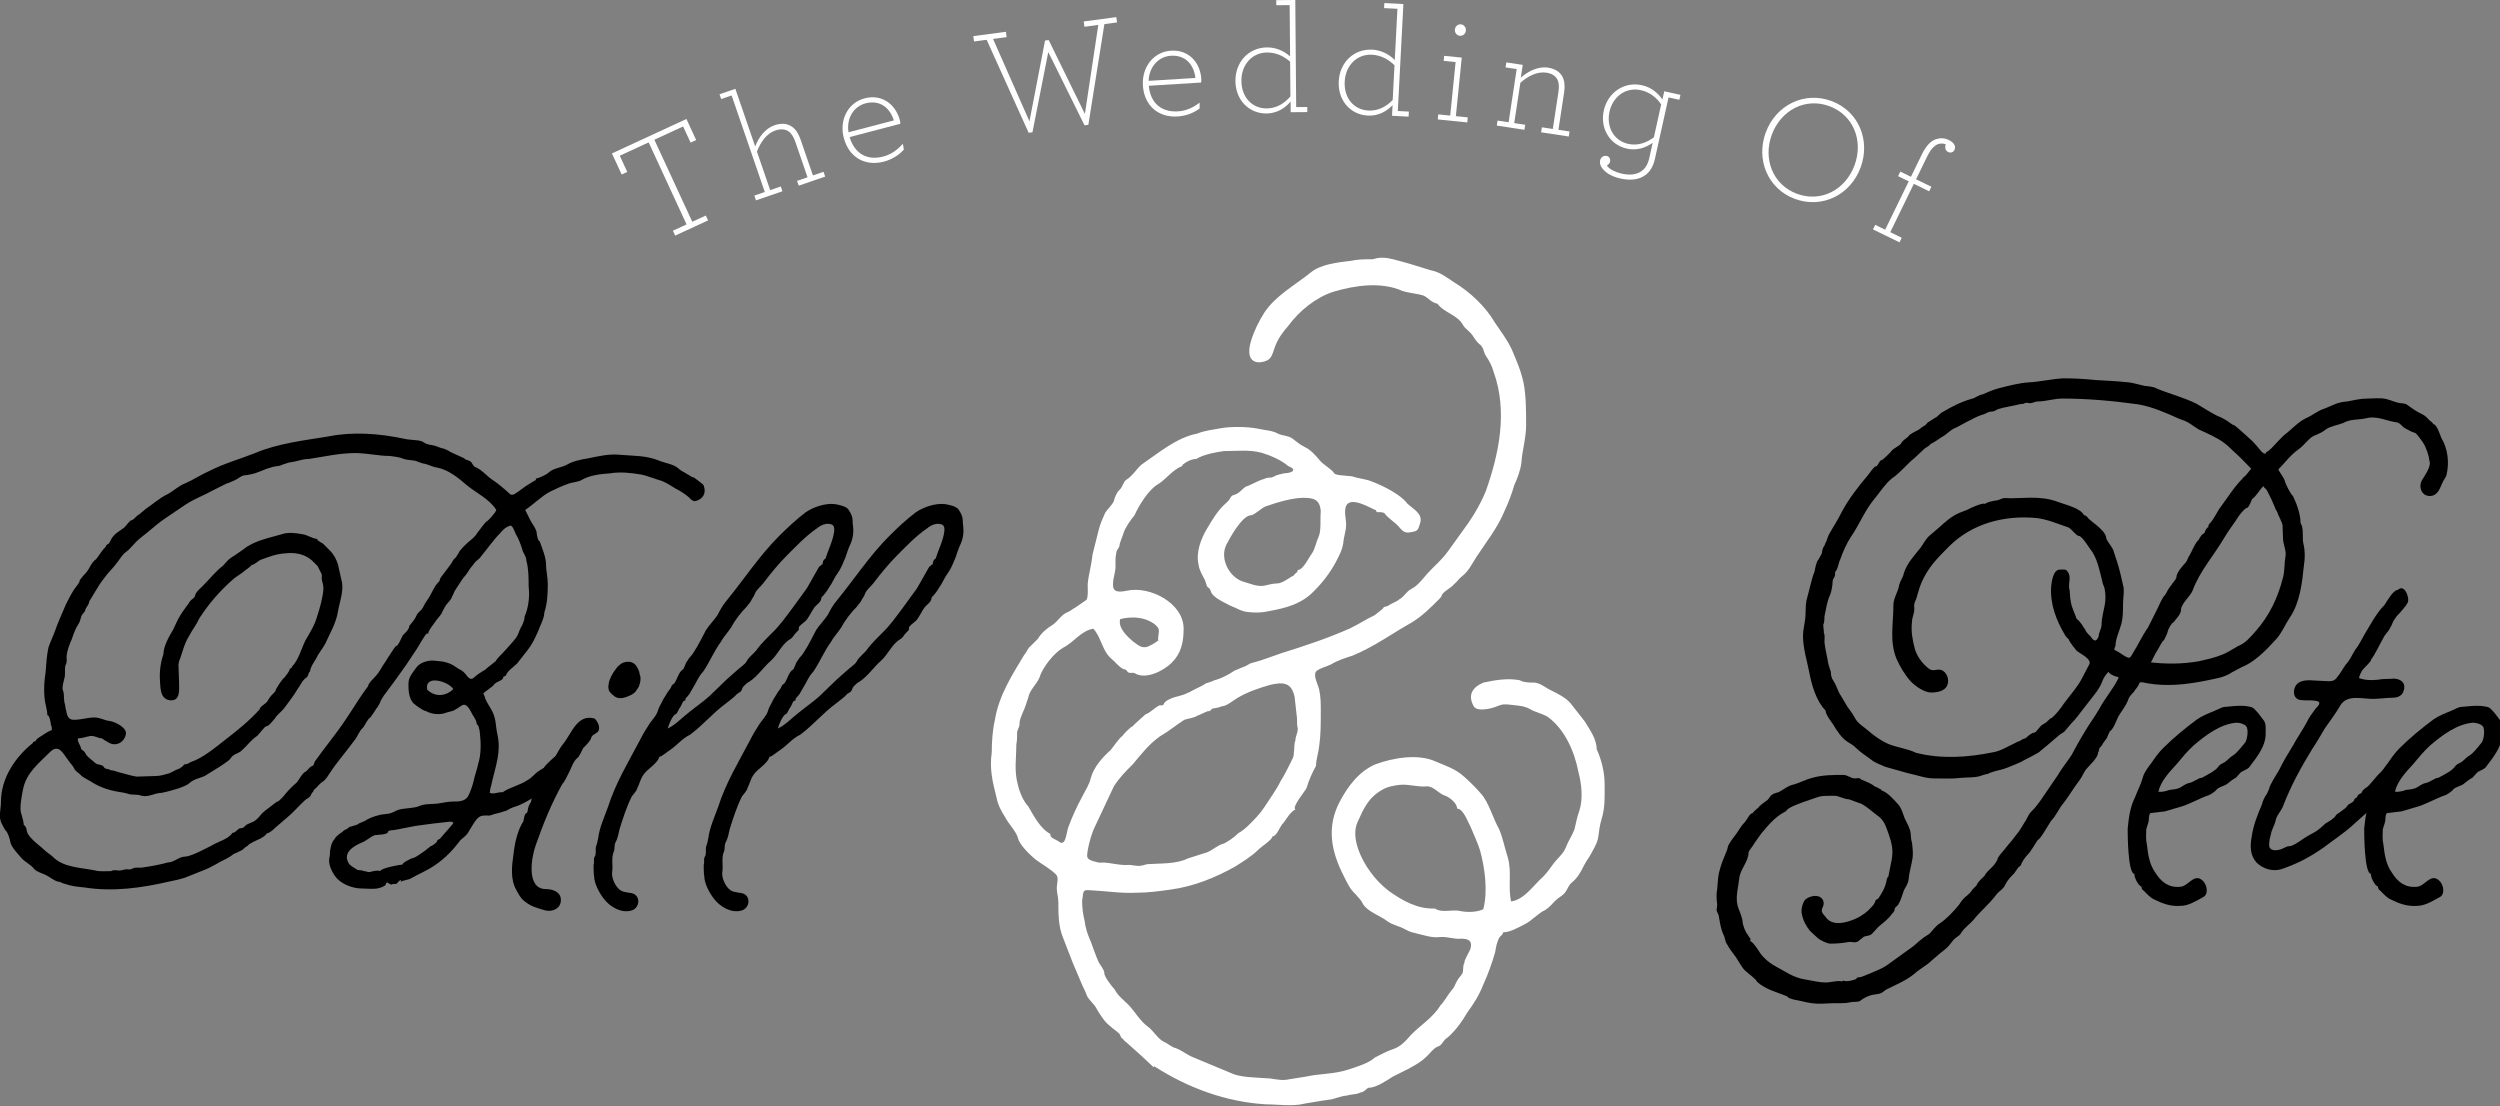 <?xml version="1.0" encoding="utf-8"?>
<!-- Generator: Adobe Illustrator 15.0.0, SVG Export Plug-In  -->
<!DOCTYPE svg PUBLIC "-//W3C//DTD SVG 1.1//EN" "http://www.w3.org/Graphics/SVG/1.1/DTD/svg11.dtd">
<svg version="1.1"
	 xmlns="http://www.w3.org/2000/svg" xmlns:xlink="http://www.w3.org/1999/xlink" xmlns:a="http://ns.adobe.com/AdobeSVGViewerExtensions/3.0/"
	 x="0px" y="0px" width="391px" height="173px" viewBox="0 0 391 173" overflow="visible" enable-background="new 0 0 391 173"
	 xml:space="preserve">
<rect x="0" y="0" width="391" height="173" fill="#808080" stroke="none"/>
<defs>
</defs>
<path d="M108.709,78.387c-0.454,0-0.726-0.363-0.998-0.635c-0.635-0.544-1.36-0.998-2.086-1.36c-0.907-0.544-1.632-1.088-2.72-1.36
	c-0.907-0.272-1.723-0.635-2.63-0.816c-1.632-0.272-3.265-0.453-4.897-0.181c-1.36,0.09-3.083,0.272-4.353,0.998
	c-0.544,0.362-1.451,0.362-2.176,0.635c-0.998,0.362-1.995,0.816-2.902,1.27c-1.451,0.816-2.539,1.995-3.809,2.811l0.726,1.451
	c0.272,0.635,1.088,1.542,1.088,2.267c0,0.182,0.182,1.179,0.454,1.179c0.363,1.088,0.998,2.448,0.998,3.718
	c0,0.907,0.272,1.904,0.272,2.993c0,1.542-0.091,3.083-0.544,4.443c0,0.907-0.726,2.176-0.998,2.993
	c-0.454,0.998-0.907,1.995-1.632,2.902l-1.632,2.085c-0.454,0.454-1.542,1.179-1.723,1.814c-0.09,0.181-0.453,0.181-0.453,0.363
	c0,0.544-1.27,0.635-1.542,1.27l-1.542,1.179c0,0.272,0.272,0.544,0.272,0.816c0.272,0.725,0.726,1.27,1.088,1.995
	c0.635,1.179,0.544,2.358,0.816,3.627c0.635,2.63-0.272,4.988-0.816,7.345c-0.091,0.635-0.363,1.179-0.363,1.814
	c0.635,0.272,1.36-0.182,1.995-0.091c1.179-0.816,2.721-1.088,3.899-1.904c0.726-0.363,1.179-1.088,1.813-1.451
	c0.091-0.09,0.726-0.453,0.726-0.453c0.181-0.363,0.816-0.907,1.179-1.27c0.454-0.454,2.086-1.814,2.63-0.635
	c0.544,0.998,0.363,1.813-0.363,2.539c-0.998,1.27-2.539,2.448-3.899,3.265c-1.36,0.816-2.72,1.813-4.353,2.267
	c-0.544,0.181-0.907,0.544-1.451,0.635c-0.453,0.181-0.907,0.272-1.27,0.363c-0.544,0.09-0.725,0.362-1.27,0.272
	c-0.816,0-1.179,0-1.723,0.635c-0.454,0.544-0.816,1.27-1.179,1.813c-0.272,0.635-0.907,0.998-1.36,1.451
	c-1.088,1.451-2.357,2.811-3.99,3.899c-1.179,0.816-2.539,1.36-3.809,2.085c-0.272,0.182-1.36,0.272-1.542,0.544
	c0-0.09,0.182-0.181,0.091-0.272c-0.181-0.181-0.544,0.363-0.635,0.454c-0.181,0.181-0.453,0.091-0.635,0.091
	c-0.363,0.362-0.816-0.363-0.998-0.182c-0.181,0.182-0.091,0.363-0.272,0.454c-1.179,0.725-2.267,0.453-3.537,0.453
	c-1.451,0-3.174-0.635-4.081-1.723c-0.726-0.907-1.36-2.267-0.998-3.355c0-0.816,0.181-2.085,0.726-2.63
	c0.181-0.363,0.635-0.726,0.907-0.907c0.09-0.181,0.272-0.091,0.363-0.272c0.272-0.272,0.362-0.272,0.725-0.454
	c0.363-0.181,0.091-0.272,0.635-0.363l0.907-0.272c0.453-0.363,1.088-0.453,1.451-0.726c0.181-0.181,1.542-0.725,1.813-0.725
	c0.454-0.182,1.088-0.182,1.632-0.272c0.635-0.091,1.088-0.454,1.632-0.635c1.088-0.272,2.177-0.182,3.174-0.544
	c0.907-0.453,2.267-0.272,3.174-0.453c0.725-0.091,1.36-0.272,2.085-0.272c0.907,0,1.995,0,2.449-0.907
	c0.362-0.725,0.635-1.542,0.816-2.267c0.181-0.907,0.544-1.813,0.726-2.72c0.453-1.451,0.453-3.174,0.272-4.716
	c0-0.272-0.091-0.725-0.182-0.997c0-0.272-0.362-0.454-0.362-0.726c0-0.454-0.635-1.179-0.816-1.632
	c-0.181-0.363-0.544-1.088-1.088-1.179c-0.453,0-0.907,0.544-1.36,0.726c-0.272,0.272-0.998,0.363-1.27,0.454
	c-1.088,0.453-2.358,0.363-3.355-0.182c-0.363,0-1.632-0.907-1.904-1.179c-0.816-0.726-0.907-2.358-0.816-3.446
	c0.09-0.816,0.816-1.632,1.27-2.267c0.544-0.726,1.813-1.088,2.72-0.998c0.816,0.091,1.451,0.091,2.176,0.363
	c0.635,0.181,1.088,0.544,1.632,0.907c0.635,0.272,0.998,0.635,1.451,1.27c0.363,0.363,0.635,0.454,1.088,0
	c0.454-0.454,1.179-0.816,1.723-1.179c0-0.091,1.36-1.088,1.542-1.27c0.182-0.363,0.907-1.088,1.27-1.451
	c0.635-0.726,1.27-1.36,1.904-2.176c0.363-0.454,0.454-0.998,0.726-1.542c0.272-0.454,0.635-1.179,0.635-1.814
	c0.635-1.451,0.816-3.174,0.635-4.715c0-1.36,0-2.721-0.363-4.081c0-0.635-0.544-1.179-0.635-1.723
	c-0.272-0.816-0.544-1.632-0.998-2.358c-0.181-0.363-0.453-1.27-0.816-1.36c-0.726,0.182-1.179,0.635-1.632,1.179
	c-1.088,1.088-1.995,2.448-2.993,3.627c-0.272,0.454-0.725,0.635-0.998,0.998c-0.272,0.454-0.725,0.816-0.997,1.36
	c-0.272,0.454-0.544,0.726-0.907,1.179l-1.179,1.813c-0.181,0.272-0.272,0.726-0.454,0.907c0,0.272-0.453,0.816-0.635,0.998
	c-0.362,0.363-0.635,0.907-0.907,1.451c-0.091,0.363-0.635,0.907-0.907,1.27c-0.272,0.453-1.451,1.813-1.27,2.176l-0.182-0.091
	c-0.272,0-1.36,2.086-1.632,2.448l-1.632,2.449c-1.088,1.542-2.177,3.083-3.355,4.625c-0.181,0.181-0.454,0.725-0.635,0.997
	c0,0.182-0.635,1.27-0.726,1.27c0,0.091-0.363,0.544-0.453,0.726l-0.454,0.635c-0.544,0.363-0.726,1.088-1.179,1.632
	c-0.544,0.454-0.816,1.36-1.27,1.904l-1.179,1.542c-0.907,1.179-1.904,2.357-2.72,3.627c-0.363,0.544-0.635,1.088-1.27,1.451
	c-0.363,0.272-0.635,0.635-0.907,0.907c-0.181,0.181-0.362,0.181-0.362,0.454c-0.182,0.181-0.363,0.453-0.454,0.725
	c-0.272,0.363-0.454,0.363-0.816,0.635c-0.998,0.907-1.905,1.995-2.902,2.812l-1.27,1.088c-0.362,0.272-1.36,1.36-1.904,1.36
	c0,0.272-0.725,0.635-0.816,0.726c-0.363,0.181-2.086,0.907-2.086,1.179c-0.453,0.182-0.635,0.544-0.998,0.726l-0.907,0.453
	c-0.272,0-0.725,0.454-0.907,0.544c-0.726,0.453-1.451,0.726-2.176,1.179c-0.635,0.363-1.36,0.726-2.086,0.998l-2.72,1.088
	c-0.816,0.272-1.632,0.453-2.539,0.635c-4.353,0.998-8.796,1.632-13.331,0.907c-0.907-0.091-1.995-0.182-2.902-0.544
	c-0.363,0-0.726-0.363-1.179-0.363c-0.635-0.182-1.27-0.726-1.814-0.998c-0.544-0.272-1.542-0.544-1.904-0.998
	c-0.544-0.726-1.36-0.998-1.995-1.723c-0.453-0.544-1.632-1.723-1.723-2.539c0-0.272-0.454-1.632-0.726-1.723
	c-0.091-0.09-0.635-1.088-0.726-1.36c-0.363-0.907,0-2.086,0-3.083c0-3.809,2.267-7.073,4.988-9.25c0-0.272,0.363-0.182,0.453-0.363
	c0.182-0.363,0.726-0.635,0.998-0.816c0.454-0.272,0.907-0.635,1.451-0.816c0.181-0.181,0-0.726-0.091-0.907
	c0-0.182-0.181-1.451-0.544-1.451c0-0.362-0.091-0.907-0.182-1.27c-0.453-1.723-0.363-3.718-0.09-5.441
	c0.09-1.27,0.181-2.72,0.453-3.899c0.272-0.816,0.635-1.542,0.907-2.267c0.544-1.542,1.179-2.992,1.814-4.443
	c0.363-0.726,0.725-1.451,1.179-2.176c0.182-0.363,0.998-1.179,0.998-1.632c0.272-0.363,0.544-0.726,0.907-1.088
	c0.635-0.635,0.816-1.632,1.632-2.176c0.454-0.544,0.907-1.36,1.542-1.995c0-0.272,0.363-0.363,0.454-0.453
	c0.272-0.363,0.363-0.816,0.726-1.179c0.453-0.544,1.179-0.907,1.723-1.36c0.363-0.363,0.544-0.726,0.998-1.088
	c0.454,0,0.816-0.726,1.27-0.907l1.088-0.907c1.088-0.726,2.176-1.723,3.355-2.267c0.998-0.544,1.814-1.36,2.812-1.723
	c1.27-0.544,2.448-1.36,3.718-1.904c2.267-1.179,4.897-1.904,7.164-2.811c3.627-1.542,7.799-1.995,11.607-2.63
	c3.627-0.726,7.799-0.454,11.607,0.363c0.726,0.181,1.542,0.181,2.176,0.272c0.272,0,0.907,0.181,1.088,0.363
	c0.363,0.272,1.088,0.362,1.542,0.453c0.454,0.091,1.088,0.454,1.451,0.454c0,0,0.907,0.363,1.088,0.544l2.176,0.998
	c0.182,0.272,0.635,0.272,0.907,0.454c0.363,0.181,0.453,0.816,0.816,0.907c0.998,0.363,1.904,1.542,2.811,2.085
	c0.907,0.635,1.451,1.088,2.267,1.814c0.363,0.363,0.454,0.544,0.998,0.363c0.635-0.363,1.27-0.907,1.814-1.27
	c0.09-0.09,1.632-0.997,1.632-0.997c0,0.09-0.091-0.272-0.091-0.182c0.363,0,1.723-0.635,1.995-0.907
	c0.725-0.726,2.085-0.816,2.902-1.27c0.907-0.544,2.176-0.816,3.355-0.998c1.723-0.363,3.265-0.726,5.079-0.544
	c2.085,0.181,3.99,0.09,5.985,0.907c0.816,0.363,2.358,0.544,3.083,1.27c0.363,0.363,0.907,0.544,1.27,0.816
	c0.272,0.091,0.726,0.544,1.088,0.544c0.091,0.09,1.542,1.088,1.542,1.27C110.523,77.208,109.888,78.115,108.709,78.387z
	 M73.071,75.938c-1.36-1.179-2.902-2.449-4.715-2.811c-0.726-0.091-1.451-0.544-2.177-0.635c-0.453-0.09-0.907-0.362-1.36-0.453
	c-0.544-0.091-1.179-0.091-1.723-0.272c-0.544-0.272-1.451-0.363-2.086-0.454c-1.813,0-3.627-0.453-5.441-0.453
	c-2.448,0-4.806,0.544-7.164,0.907c-0.726,0-1.36,0.181-2.086,0.363c-0.181,0.09-1.36,0.181-1.542,0.362
	c-0.272,0-0.726,0.272-1.088,0.363c-0.453,0.091-0.907,0.091-1.36,0.272c-1.088,0.272-2.085,0.907-3.264,1.088
	c-0.635,0.182-0.907,0-1.451,0.363c-0.635,0.454-1.451,0.816-2.267,1.088l-1.995,0.998c-1.451,0.816-2.992,1.36-4.353,2.267
	l-3.083,2.085c-1.088,0.726-1.995,1.542-2.992,2.358c-0.544,0.453-1.088,0.816-1.632,1.36c-0.544,0.544-1.088,1.27-1.632,1.632
	c-0.454,0.272-0.907,1.088-1.36,1.632c-0.454,0.635-0.998,1.179-1.542,1.814c-0.544,0.726-1.088,1.36-1.542,2.176l-1.27,2.086
	c0,0.544-0.635,0.997-0.635,1.451c-0.181,0.363-0.544,0.544-0.635,0.998c-0.09,0.272-0.181,0.726-0.362,0.998
	c-0.454,0.635-0.816,1.632-1.088,2.448c-0.363,0.816-0.726,1.723-0.816,2.721c0,0.272,0.091,0.816-0.09,1.179
	c-0.272,0.544-0.091,1.179-0.182,1.904c-0.09,0.544-0.544,1.814-0.272,2.267c0.182,0.454,0.091,1.088,0.182,1.632
	c0,0.182,0.181,0.635,0.181,0.907s0.181,0.635,0.181,0.907c0.182,0.725,0.454,1.088,1.179,1.088c1.088,0,2.085-0.363,3.174-0.363
	c0.907,0,1.542,0.454,2.358,0.544c0.816,0.09,2.902,1.088,2.539,2.176c-0.272,1.179-1.542,1.904-2.721,1.179
	c-0.272-0.181-0.816-0.453-0.998-0.635c-0.635,0-1.088-0.453-1.813-0.363c-0.635,0.091-1.27,0.363-1.904,0.363
	c-0.272,0.363,0.453,1.179,0.453,1.632c0.091,0.182,0.544,0.363,0.635,0.635c0.182,0.544,1.27,1.27,1.632,1.632
	c0.363,0.272,1.088,0.182,1.27,0.544c0.182,0.454,0.816,0.272,1.088,0.544c0.544,0,1.27,0.363,1.813,0.453
	c0.726,0.182,1.542,0.454,2.267,0.544c0.998,0,1.995-0.091,2.993-0.091c0.726,0,1.542-0.272,2.176-0.454
	c0.544-0.272,0.998-0.544,1.542-0.725c0.272-0.182,0.544-0.363,0.725-0.635c0.363,0,0.726-0.182,0.998-0.363
	c1.904-0.635,3.718-2.177,5.351-3.446c1.904-1.451,3.899-3.083,5.441-4.806c0-0.453,1.088-0.907,1.27-1.36
	c0.272-0.544,0.816-1.088,1.179-1.451c0-0.363,1.27-2.176,1.451-2.176c0.272-0.454,0.725-0.816,0.816-1.36
	c0.091-0.091,0.363-0.091,0.363-0.363c0.998-0.998,1.451-2.811,2.086-4.081c0.725-1.27,1.451-2.358,1.813-3.718
	c0.454-1.36,0.907-2.993,0.998-4.353c0-0.635-0.182-0.998-0.272-1.542c0-0.272,0.09-0.635-0.091-0.907l-0.544-1.088l-0.907-0.907
	c-1.179-0.997-2.629-1.27-4.171-1.088c-1.451,0.091-2.539,0.544-3.809,0.998c-0.453,0.181-0.998,0.816-1.451,0.816
	c0,0.182-0.998,0.816-1.179,0.998c-0.544,0.454-1.088,0.726-1.632,1.179c-2.085,1.813-3.899,3.899-5.35,6.166
	c-0.454,0.998-1.179,1.904-1.632,2.812c-0.635,0.998-0.907,2.085-1.27,3.174c-0.181,0.453-0.363,0.907-0.363,1.36
	c0,0.816,0.091,1.813,0.091,2.72c0,1.088,0.272,3.083-1.632,2.721c-1.36-0.363-1.27-1.904-1.36-3.083
	c-0.091-1.27,0.091-2.811,0.544-4.081c0-1.27,0.907-2.811,1.542-3.899c0.363-0.726,0.635-1.451,1.088-2.176
	c0.363-0.635,0.907-1.27,1.27-1.814c0.182-0.362,0.454-0.635,0.726-0.816c0.363-0.272,0.272-0.454,0.454-0.816
	c0.272-0.453,0.725-0.816,0.998-1.088c1.179-1.179,2.085-2.358,3.265-3.265c0.362-0.363,0.725-0.907,1.179-1.179
	c0.181-0.182,0.635-0.363,0.816-0.544l1.179-0.816c1.632-1.36,4.171-1.814,5.985-2.358c0.998-0.363,2.267-0.181,3.265,0
	c0.726,0.091,1.632,0.726,2.267,0.726c0,0.272,0.726,0.635,0.907,0.726l1.088,1.088c0.635,0.635,0.998,1.36,1.27,2.177l0.544,2.448
	c0.454,1.542-0.272,3.355-0.544,4.897c-0.272,1.813-1.27,3.446-1.995,5.078c-0.454,0.816-1.088,1.542-1.451,2.358
	c-0.272,0.453-0.907,1.36-0.907,1.904c-0.272,0.272-0.272,0.635-0.453,0.907l-0.454,0.363c-0.453,0.453-0.635,0.998-0.998,1.451
	c-0.635,1.088-1.36,1.995-2.085,2.993c-0.454,0.635-1.179,1.088-1.542,1.723c-0.181,0.181-0.907,1.179-1.27,1.179
	c-0.362,0-1.179,1.36-1.632,1.632c-0.816,0.544-1.451,1.451-2.267,2.176c-0.453,0.454-1.27,0.544-1.632,1.088
	c-0.182,0.272-0.363,0.453-0.635,0.635c-0.544,0.363-0.998,0.726-1.632,1.088l-1.905,1.179c-0.816,0.363-1.632,0.453-2.357,1.088
	c-0.363,0.363-1.179,0.635-1.632,0.816c-0.907,0.272-1.814,0.544-2.721,0.726c-1.088,0-1.995,0.725-3.174,0.453
	c-0.635-0.272-1.36-0.09-1.995-0.272c-0.725-0.272-1.451-0.272-2.176-0.453c-1.36-0.272-2.72-0.816-3.809-1.542
	c-0.454-0.272-0.998-0.544-1.36-0.816c-0.363-0.454-0.907-0.635-1.179-1.179c-0.182-0.454-0.635-0.816-0.907-1.27
	c-0.816-0.997-1.451-2.72-2.902-1.27c-1.723,1.723-3.627,3.174-4.171,5.713c-0.182,0.816-0.544,2.811-0.363,3.627l0.272,0.998
	c0.091,0.363,0.181,0.635,0.181,0.998c0.272,0.182,0.363,0.454,0.454,0.726c0,1.179,1.995,2.448,2.72,3.174
	c0.454,0.454,0.998,0.726,1.451,1.179c1.632,1.632,4.443,1.632,6.62,2.086c0.635,0.181,1.814,0.091,2.449,0.091
	c0.453-0.272,0.816-0.091,1.27-0.091c0.453,0,0.907-0.272,1.36-0.181c0.544,0.09,0.725-0.272,1.27-0.272h0.816
	c1.36-0.181,2.811-0.453,4.171-0.816c0.907,0,1.723-0.907,2.63-0.907c0.635,0,1.995-0.635,2.539-0.907l1.632-0.816
	c0.998-0.635,2.63-0.998,3.265-1.995c0.544,0,0.816-0.725,1.27-0.725c0.272,0,0.454-0.091,0.635-0.272
	c0.272-0.362,0.726-0.453,1.088-0.635c0.544-0.181,0.998-0.635,1.36-1.088c0.453-0.635,1.27-1.088,1.904-1.632
	c0.181-0.091,0.635-0.544,0.816-0.544s1.179-1.088,1.27-1.27c0.544-0.635,1.088-1.179,1.723-1.723
	c0.363-0.454,0.816-1.36,1.27-1.632c0.453-0.182,0.635-0.816,1.27-0.998c0.091-0.091,0.181-0.363,0.272-0.635
	c1.542-2.176,3.355-4.353,4.806-6.529c1.179-1.723,2.267-3.627,3.537-5.26c0-0.362,0.544-0.907,0.816-1.179
	c0.635-0.635,0.998-1.179,1.451-1.995c0.182-0.181,1.904-3.083,2.086-3.083c0.363,0,0.907-1.451,1.088-1.723
	c0.363-0.363,0.998-0.907,0.998-1.451c0.272-0.363,0.726-0.816,0.998-1.36c0.272-0.635,0.363-0.635,0.907-1.179
	c0.363-0.454,0.454-0.907,0.816-1.36c0.544-0.726,0.907-1.632,1.36-2.358c0.09-0.091,0.453-0.635,0.544-0.635
	s0.181-0.544,0.272-0.635l1.632-2.176c0.181-0.363,0.363-0.635,0.635-0.907c0.181-0.091,0.454-0.726,0.544-0.726
	c0-0.363,1.088-1.36,1.36-1.632c0.544-0.454,1.27-0.998,1.542-1.542c0.454-0.544,0.907-1.27,1.451-1.814
	c0.091,0.091,1.451-1.36,1.542-1.813C76.517,78.024,74.522,77.117,73.071,75.938z M70.804,128.625
	c-0.091-0.181-0.544-0.09-0.726-0.09l-2.357,0.272L65,129.169l-3.265,0.635c-0.09,0-0.998,0.09-0.998,0.181
	c0,0.635-1.723,0.544-2.085,0.635c-0.635,0.182-1.27,0.816-1.904,1.088c-1.36,0.544-3.265,1.632-2.177,3.355
	c0.091,0.272,1.36,0.998,1.36,0.998c0.182,0,0.907,0.091,0.998,0.182c0.454,0,0.635,0.272,1.088,0.09
	c0.453-0.09,0.998-0.272,1.451-0.09c0-0.454,3.355-1.088,3.446-0.998c0.181-0.454,0.998-0.726,1.451-0.998
	c0.544,0,1.632-0.907,2.086-1.179l0.907-0.726c0.181,0,0.453-0.272,0.635-0.363l0.363-0.363c0-0.363,0.363-0.272,0.544-0.544
	l1.813-2.086C70.713,128.897,71.076,128.716,70.804,128.625z M66.813,107.859c1.179,1.179,2.902,1.088,4.081-0.091
	C70.169,106.589,66.36,105.41,66.813,107.859z"/>
<path d="M93.652,114.207c-0.182,0.544-1.088,0.635-1.179,1.179c-0.091,0.454-0.907,1.27-1.27,1.632
	c-0.181,0.363-0.635,1.36-0.907,1.542c-0.635,0.453-0.998,1.723-1.36,2.357c-0.272,0.544-0.635,1.36-0.998,1.723
	c-1.723,3.083-2.993,6.257-4.171,9.612c-0.635,1.813-1.542,6.801,1.632,6.801c1.27,0,2.63,0.635,2.267,2.176
	c-0.272,1.088-1.632,1.451-2.63,1.088c-1.179-0.363-1.995-0.544-2.992-1.36c-0.635-0.453-0.907-1.088-1.27-1.723
	c-0.997-1.723-0.725-3.809-0.453-5.713c0.181-1.632,0.635-3.718,1.542-5.078c0.091-0.363,0.091-0.726,0.272-1.088
	c0.091-0.181,0.363-0.181,0.363-0.453c0.091-0.272,0.091-0.726,0.272-0.998c0.182-0.363,0.363-0.544,0.363-0.998
	c0.091-0.272,0.454-0.363,0.454-0.726c0-0.181,0.363-0.907,0.544-0.907c0.454-0.454,0.726-1.179,0.907-1.813
	c0.272-0.998,1.179-2.086,1.723-2.993c0.453-0.726,0.816-1.542,1.36-2.176c1.27-1.542,2.176-4.716,4.896-3.899
	C93.471,112.846,93.833,113.572,93.652,114.207z M100,105.138c0,0.182,0,0.272,0.091,0.454c0.181,0.544,0.09,1.088-0.182,1.813
	c-0.363,0.544-0.544,0.998-1.36,1.36c-1.179,0.544-1.995,0.635-2.72-0.091c-0.454-0.363-0.816-0.725-0.635-1.723
	c0.09-0.726,0.635-1.723,1.088-2.267c0.363-0.544,0.454-0.544,0.907-0.907c0.09-0.09,0.635-0.272,0.907-0.272
	C99.184,103.416,99.637,104.141,100,105.138z"/>
<path d="M133.007,85.097c-0.363,0.726-0.544,1.451-0.816,2.177c-0.363,0.816-0.635,1.632-1.179,2.357
	c-0.544,0.726-0.816,1.542-1.36,2.267c-0.362,0.635-0.725,1.088-1.179,1.542c0,0.726-0.726,1.088-1.088,1.542
	c-0.453,0.635-0.725,1.27-1.179,1.904c-0.363,0.453-0.816,0.635-1.179,1.088c-0.182,0.182,0,0.454-0.182,0.635l-0.363,0.363
	c-0.362,0.363-0.453,0.726-0.907,0.998c-1.27,0.726-1.904,2.358-2.992,3.355c-1.179,0.998-1.995,2.358-3.355,3.265
	c-0.363,0.181-0.635,0.453-0.907,0.725c-0.272,0.272-0.272,0.635-0.454,0.816c-0.272,0.272-0.544,0.272-0.816,0.635
	c-0.454,0.454-0.998,0.816-1.542,1.27c-1.995,1.451-3.627,3.446-5.622,4.897c-1.179,0.544-1.995,1.632-3.083,2.358
	c-0.453,0.272-1.36,1.088-1.723,1.088c0,0.726-1.814,1.995-2.176,2.449c-0.726,0.816-0.816,1.632-1.27,2.539
	c0,0.181-0.635,0.998-0.816,1.179c-0.816,1.632-1.36,3.355-1.904,5.078c-0.182,0.726-0.272,1.451-0.635,2.086
	c-0.272,0.544-0.091,1.088-0.272,1.451c-0.454,0.998-0.091,2.267-0.272,3.265c-0.091,0.816,0.362,1.814,0.816,2.358
	c0.635,0.816,1.36,0.726,2.267,0.907c1.451,0.363,1.27,2.358-0.091,2.721c-1.632,0.453-3.355-0.635-4.262-1.814
	c-0.726-0.907-1.542-2.448-1.542-3.537c-0.09-0.363-0.09-1.451-0.09-1.813c0.181-0.454-0.091-0.816,0.181-1.27
	c0.272-0.363,0.091-1.088,0.181-1.542c0.182-0.454,0.272-0.907,0.363-1.36c0.182-1.632,0.998-3.355,1.542-4.897
	c1.179-3.718,3.174-6.982,4.987-10.429c0.454-0.907,0.998-1.813,1.542-2.63c0.454-0.635,1.088-1.27,1.27-1.995
	c0.182-0.635,0.544-1.088,0.816-1.723l0.726-1.179c0.181-0.272,0.453-0.544,0.544-0.816c0.091-0.363,0.363-0.363,0.544-0.635
	c0.363-0.544,0.635-1.632,1.179-1.995c0.362-0.181,0.453-1.088,0.816-1.451c0.272-0.544,0.726-0.816,0.998-1.36
	c0.726-1.088,1.27-2.267,1.904-3.446c0.544-0.816,1.27-1.542,1.813-2.358c0.363-0.726,0.816-1.542,1.36-2.176
	c2.811-3.446,5.169-7.073,8.252-10.157c1.27-1.27,2.72-2.63,4.171-3.718c1.179-0.816,3.083-1.451,4.534-1.27
	c0.635,0.091,1.904,0.363,2.176,0.907c0.544,0.816,0.635,1.27,0.635,2.176C133.551,83.012,133.46,84.1,133.007,85.097z
	 M130.468,83.103c0.091-0.998-0.272-1.179-1.179-1.179c-0.635,0.091-1.088,0.363-1.542,0.726c-1.723,1.179-3.174,2.721-4.625,4.171
	c-1.36,1.36-2.539,2.811-3.718,4.353c-0.453,0.635-1.088,0.997-1.36,1.723c-0.09,0.363-0.453,0.726-0.635,1.179l-0.635,0.816
	c-0.907,0.907-1.813,2.086-2.448,3.265c-0.454,0.726-1.179,1.451-1.542,2.176c-1.088,1.451-1.814,3.265-2.812,4.715
	c-0.453,0.454-0.816,1.088-1.179,1.814l-0.998,1.723l-0.544,0.635c-0.091,0.09-0.091,0.181,0,0.272l-0.363,0.181
	c-0.272,0.363-0.272,0.635-0.544,0.998c-0.182,0.181-0.454,0.998-0.635,0.998c-0.544,0.181-1.179,1.813-1.27,2.267
	c1.179-0.544,2.357-1.813,3.446-2.63c0.998-0.816,2.085-1.542,3.083-2.448l2.721-2.63l1.542-1.36
	c0.363-0.363,1.36-0.998,1.542-1.451c0.454-0.816,1.27-1.27,1.723-1.995c0.544-0.726,1.36-1.542,2.086-2.267
	c1.36-1.27,2.357-2.721,3.446-4.171l2.176-2.993l1.904-3.355c0.272-0.09,0.272-0.362,0.544-0.362c0-0.363,0.09-0.726,0.453-0.907
	C129.561,85.914,130.286,84.553,130.468,83.103z"/>
<path d="M150.235,85.097c-0.363,0.726-0.544,1.451-0.816,2.177c-0.363,0.816-0.635,1.632-1.179,2.357
	c-0.544,0.726-0.816,1.542-1.36,2.267c-0.362,0.635-0.725,1.088-1.179,1.542c0,0.726-0.726,1.088-1.088,1.542
	c-0.453,0.635-0.725,1.27-1.179,1.904c-0.363,0.453-0.816,0.635-1.179,1.088c-0.182,0.182,0,0.454-0.182,0.635l-0.363,0.363
	c-0.362,0.363-0.453,0.726-0.907,0.998c-1.27,0.726-1.904,2.358-2.992,3.355c-1.179,0.998-1.995,2.358-3.355,3.265
	c-0.363,0.181-0.635,0.453-0.907,0.725c-0.272,0.272-0.272,0.635-0.454,0.816c-0.272,0.272-0.544,0.272-0.816,0.635
	c-0.454,0.454-0.998,0.816-1.542,1.27c-1.995,1.451-3.627,3.446-5.622,4.897c-1.179,0.544-1.995,1.632-3.083,2.358
	c-0.453,0.272-1.36,1.088-1.723,1.088c0,0.726-1.814,1.995-2.176,2.449c-0.726,0.816-0.816,1.632-1.27,2.539
	c0,0.181-0.635,0.998-0.816,1.179c-0.816,1.632-1.36,3.355-1.904,5.078c-0.181,0.726-0.272,1.451-0.635,2.086
	c-0.272,0.544-0.091,1.088-0.272,1.451c-0.454,0.998-0.091,2.267-0.272,3.265c-0.091,0.816,0.362,1.814,0.816,2.358
	c0.635,0.816,1.36,0.726,2.267,0.907c1.451,0.363,1.27,2.358-0.091,2.721c-1.632,0.453-3.355-0.635-4.262-1.814
	c-0.726-0.907-1.542-2.448-1.542-3.537c-0.09-0.363-0.09-1.451-0.09-1.813c0.181-0.454-0.091-0.816,0.181-1.27
	c0.272-0.363,0.091-1.088,0.181-1.542c0.182-0.454,0.272-0.907,0.363-1.36c0.182-1.632,0.998-3.355,1.542-4.897
	c1.179-3.718,3.174-6.982,4.987-10.429c0.454-0.907,0.998-1.813,1.542-2.63c0.454-0.635,1.088-1.27,1.27-1.995
	c0.182-0.635,0.544-1.088,0.816-1.723l0.726-1.179c0.181-0.272,0.453-0.544,0.544-0.816c0.091-0.363,0.363-0.363,0.544-0.635
	c0.363-0.544,0.635-1.632,1.179-1.995c0.362-0.181,0.453-1.088,0.816-1.451c0.272-0.544,0.726-0.816,0.998-1.36
	c0.726-1.088,1.27-2.267,1.904-3.446c0.544-0.816,1.27-1.542,1.813-2.358c0.363-0.726,0.816-1.542,1.36-2.176
	c2.811-3.446,5.169-7.073,8.252-10.157c1.27-1.27,2.72-2.63,4.171-3.718c1.179-0.816,3.083-1.451,4.534-1.27
	c0.635,0.091,1.904,0.363,2.176,0.907c0.544,0.816,0.635,1.27,0.635,2.176C150.779,83.012,150.688,84.1,150.235,85.097z
	 M147.696,83.103c0.091-0.998-0.272-1.179-1.179-1.179c-0.635,0.091-1.088,0.363-1.542,0.726c-1.723,1.179-3.174,2.721-4.625,4.171
	c-1.36,1.36-2.539,2.811-3.718,4.353c-0.453,0.635-1.088,0.997-1.36,1.723c-0.09,0.363-0.453,0.726-0.635,1.179l-0.635,0.816
	c-0.907,0.907-1.813,2.086-2.448,3.265c-0.454,0.726-1.179,1.451-1.542,2.176c-1.088,1.451-1.814,3.265-2.812,4.715
	c-0.453,0.454-0.816,1.088-1.179,1.814l-0.998,1.723l-0.544,0.635c-0.091,0.09-0.091,0.181,0,0.272l-0.363,0.181
	c-0.272,0.363-0.272,0.635-0.544,0.998c-0.182,0.181-0.454,0.998-0.635,0.998c-0.544,0.181-1.179,1.813-1.27,2.267
	c1.179-0.544,2.357-1.813,3.446-2.63c0.998-0.816,2.085-1.542,3.083-2.448l2.721-2.63l1.542-1.36
	c0.363-0.363,1.36-0.998,1.542-1.451c0.454-0.816,1.27-1.27,1.723-1.995c0.544-0.726,1.36-1.542,2.086-2.267
	c1.36-1.27,2.357-2.721,3.446-4.171l2.176-2.993l1.904-3.355c0.272-0.09,0.272-0.362,0.544-0.362c0-0.363,0.091-0.726,0.454-0.907
	C146.789,85.914,147.514,84.553,147.696,83.103z"/>
<path fill="#FFFFFF" d="M250.459,128.202c-0.248,0.868-0.371,1.736-0.496,2.728c-0.123,0.992-0.992,2.356-1.488,3.224
	c-0.992,1.364-1.24,2.728-2.604,3.844c-0.619,0.496-0.619,0.992-1.115,1.612c-0.373,0.496-0.992,0.744-1.488,1.24
	c-0.621,0.62-0.867,0.992-1.611,1.488c-1.117,0.496-1.984,1.612-3.225,2.231c-0.992,0.496-2.232,1.24-3.348,1.24
	c0,0.372-0.373,0.496-0.619,0.868c-0.373,0.744-0.496,1.488-0.621,2.232c-0.496,1.736-1.115,3.472-1.859,5.084
	c-0.62,1.612-1.488,2.976-2.48,4.339c-0.867,1.488-2.107,3.224-3.472,4.216c-0.372,0.372-0.62,0.992-1.116,1.116
	c-0.744,0.248-1.363,1.24-1.983,1.736c-0.744,0.744-1.735,1.24-2.604,1.736l-2.479,1.24c-0.991,0.62-2.604,1.736-3.72,1.736
	c-0.371,0-0.744,0.744-1.363,0.744c-0.621,0.372-1.488,0.248-2.108,0.496c-0.744,0-1.86,0.496-2.604,0.62
	c-0.371,0-0.619,0.124-0.991,0.124l-2.976,0.496c-1.86,0.496-4.216,0.124-6.076,0.124c-6.323-0.372-12.275-2.604-17.483-5.952
	c-0.124,0.124-0.124,0.124,0,0.248l-1.984-1.86l-2.356-2.108c-0.248-0.124-0.62-0.62-0.62-0.62c-0.248,0-0.372-0.62-0.496-0.744
	c-0.496-0.496-0.992-0.744-1.488-1.24c-0.744-0.496-1.612-1.86-2.108-2.728c-0.372-0.744-1.116-1.24-1.488-1.984
	c-0.248-0.744-0.62-1.364-0.868-1.984l-1.364-3.224l-1.488-3.844c-0.744-1.736-0.744-3.844-0.744-5.58
	c0-0.744-0.248-1.488-0.248-2.232c0-0.62,0.372-1.612-0.124-2.108c-0.868-0.868-2.232-1.612-3.224-2.355
	c-0.744-0.62-2.48-2.232-2.728-3.348c-0.248-0.992-1.488-2.232-1.984-3.224c-0.62-0.992-1.116-1.86-1.364-3.1
	c-0.62-2.479-1.116-4.463-0.744-7.067c0-1.612,0.124-3.472,0.496-5.083c0.62-3.844,2.728-7.068,4.587-10.167
	c0.372-0.372,0.496-0.992,0.992-1.364l1.116-1.116c0.62-0.992,1.364-1.612,2.356-2.232c0.744-0.496,1.364-1.612,2.356-1.984
	c0.372-0.124,0.744-0.496,1.24-0.744l1.612-1.116c0.372-0.248,0.248-1.984,0.248-2.48c0.124-1.488,0.62-3.1,0.744-4.587l0.992-3.968
	c0.248-0.992,0.62-1.736,0.992-2.604c0.372-0.62,1.116-1.24,1.364-1.86c0.124-0.496,0.372-1.24,0.868-1.736
	c0.496-0.372,0.62-1.364,1.116-1.612c0.992-0.62,1.612-1.736,2.356-2.355c2.728-1.86,5.456-4.216,8.68-4.836
	c1.24-0.496,2.48-0.62,3.844-0.868c1.488-0.248,4.092-0.248,5.828,0.124c1.116,0.248,2.108,0.248,2.976,0.744
	c0.744,0.372,1.488,0.248,2.232,0.744c0.62,0.496,1.24,0.992,1.984,1.364c0.867,0.372,1.736,1.364,2.355,2.108
	c0.496,0.62,1.859,1.364,2.232,1.984c0.123,0.372,2.355,0.372,2.852,0.496c1.115,0.372,2.107,0.372,3.224,0.868
	c1.612,0.62,4.34,1.984,5.331,3.348c0.869,0.868,2.604,1.612,1.984,3.224c-0.248,0.744-0.248,1.116-1.24,1.24
	c-0.992,0.248-1.363,0-1.983-0.744c-0.744-0.868-1.735-1.364-2.356-2.232c-0.371-0.124-0.496-0.124-0.867-0.124
	c-0.496,0.124-0.248-0.372-0.62-0.372c-0.868-0.372-3.72-2.108-4.464-0.62c-0.372,0.868,0,2.108,0,2.976
	c0,0.744-0.248,1.488-0.372,2.232c-0.124,1.116-0.248,1.612-0.743,2.604c-0.992,2.108-2.232,3.844-3.844,5.456
	c-1.984,2.108-4.465,2.728-7.192,3.224c-1.116,0.248-2.108,0.248-3.224,0.124c-1.116-0.124-1.736-0.62-2.728-0.992
	c-0.868-0.496-2.852-1.24-3.1-2.356c-0.124-0.496-0.62-0.496-0.62-0.868l-0.248-0.744c-0.372-0.744-0.868-1.488-0.992-2.356
	c-0.496-1.984,0.372-4.216,1.364-5.828c0.744-1.24,1.612-2.728,2.728-3.72c0.248-0.248,0.62-0.496,0.868-0.992
	s0.496-0.372,0.992-0.62c0.496-0.248,0.868-0.744,1.364-1.116c0.868-0.248,1.984-0.992,2.976-1.24c0.744-0.372,0.868,0,1.488-0.372
	c0.372-0.248,1.116-0.372,1.612-0.496c0.992,0,2.232-0.496,0.621-1.116c-1.117-0.992-2.977-1.736-4.216-2.108
	c-1.984-0.496-3.72-0.248-5.828-0.248c-0.992,0.124-3.224,0.496-4.34,1.24c-0.744,0-1.488,0.372-2.108,0.868
	c0,0.124-0.124,0.124-0.124,0.248c-1.364,0.496-2.48,1.984-3.596,2.728c-1.612,0.868-3.1,3.348-3.844,4.96
	c-0.62,0.744-1.488,1.984-1.736,2.852c-0.124,0.496-0.62,1.488-0.62,1.984c-0.124,0.372-0.496,0.62-0.496,1.116
	c-0.124,0.496-0.124,1.116-0.124,1.612c0.124,1.116-0.372,2.108-0.372,3.1c-0.124,1.488,0.992,1.364,2.231,1.116
	c3.596-0.744,8.804,1.984,8.804,5.952c0,2.108-0.372,3.844-1.86,5.332c-1.24,1.24-4.092,2.728-5.828,1.612
	c-0.372-0.124-0.868,0.124-1.116-0.248c-0.124-0.248-0.372-0.372-0.62-0.372c-0.744-0.372-1.24-1.116-1.86-1.612
	c-1.488-1.24-1.612-3.472-2.852-4.711c-1.984,0.372-2.976,2.108-4.712,2.976c-1.488,0.868-3.224,3.1-3.72,4.712
	c-0.496,1.116-1.488,1.86-1.736,3.1c-0.248,0.744-0.496,1.612-0.868,2.356c-0.248,0.744-0.496,0.992-0.496,1.86
	c0,0.372-0.372,0.868-0.372,1.24c0,0.62,0,1.24-0.124,1.86c0,2.231-0.372,4.092,0.248,6.323c0.248,1.116,0.868,2.604,1.612,3.348
	c0.868,1.488,1.86,3.472,3.472,4.34c-0.124,0.62,0.868,0.868,1.24,1.116c1.116,0.992,1.24-1.116,1.488-1.984
	c0.62-1.736,1.364-3.348,2.232-4.959c0.496-0.992,1.116-1.86,1.364-2.976c0.496-1.736,1.86-3.224,3.1-4.34
	c0.62-0.744,1.116-1.612,1.86-2.232c0.124-0.248,1.364-1.488,1.612-1.488c0-0.124,1.86-1.736,1.984-1.86
	c0.744-0.248,1.364-0.992,2.108-1.364c0.124-0.124,0.62,0.124,0.744-0.248c0.124-0.372,0.62-0.62,0.868-0.744
	c0.992-0.496,1.984-0.496,2.852-0.992c0.124,0,0.992-0.496,1.24-0.62c0.496-0.248,1.116-0.496,1.612-0.868
	c0.372-0.124,0.868-0.248,1.364-0.496c0.992-0.248,2.231-0.868,3.1-1.488l1.488-0.62c0.496-0.124,0.744-0.496,1.364-0.62
	c1.488-0.372,2.976-0.992,4.464-1.488c3.595-1.116,7.316-2.356,10.664-3.844c1.363-0.62,2.604-1.488,3.968-2.108l1.239-0.992
	c0.248-0.496,0.496-0.248,0.869-0.496c0.496-0.372,1.363-0.62,1.735-0.992c0.744-0.372,1.116-1.24,1.86-1.612
	c0.992-0.496,1.735-1.488,2.479-2.356c1.116-1.24,2.231-2.108,3.224-3.472l2.232-3.1c1.487-1.984,2.728-3.968,3.719-6.323
	c2.109-5.952,3.473-12.523,1.24-18.723c-0.248-0.868-0.619-1.612-1.115-2.356c-0.496-0.62-0.373-1.488-1.116-1.984
	c-0.62-0.496-0.868-1.24-1.488-1.86c-0.247-0.248-0.743-0.62-0.991-0.992c-0.869-1.736-2.977-1.984-4.092-3.472
	c-0.869-0.124-1.364-0.868-2.108-1.24c-1.116-0.372-2.231-0.372-3.348-0.744c-3.349-1.488-7.44-0.868-10.788,0.124
	c-2.727,0.868-5.331,2.976-7.066,5.332c-0.869,0.992-1.613,1.984-2.108,3.348c-0.496,1.364-0.496,2.108-2.232,2.356
	c-1.984,0.124-1.984-1.736-1.488-3.348c0.496-1.612,1.24-3.1,2.108-4.463c1.736-2.604,4.711-4.216,7.191-6.2
	c1.612-1.364,4.34-1.612,6.324-1.86c1.115-0.248,2.232-0.248,3.472-0.248c0.991-0.372,2.108-0.248,3.1,0
	c1.983,0.496,3.968,1.116,5.952,1.736c1.363,0.248,2.479,1.116,3.596,1.86c2.479,1.488,4.959,3.844,6.324,6.2
	c0.99,1.488,1.982,2.728,2.727,4.34c0.744,1.736,1.488,3.472,1.861,5.332c0.371,2.108,0.371,4.34,0.371,6.448
	s-0.619,3.968-0.744,5.952c-0.123,1.116-0.744,2.728-1.115,3.472c-0.373,1.364-0.869,2.604-1.488,3.968
	c-1.115,2.728-2.852,4.836-4.464,7.315c-0.62,0.992-1.239,2.232-2.231,2.976c-0.496,0.372-0.744,0.868-1.24,1.24
	c-0.496,0.62-1.488,0.992-1.859,1.612c-0.125,0.372-0.248,0.496-0.496,0.744c-1.365,1.364-2.604,2.604-4.217,3.596
	c-3.1,1.736-5.951,3.844-9.299,5.208c-1.116,0.372-2.355,0.744-3.348,1.364c-0.744,0.372-1.488,0.496-2.232,0.992
	c-0.744,0.62,0.248,2.232,0.372,2.976c0.248,1.116,0.248,2.232,0.248,3.348c0,1.984,0,3.72-0.248,5.456
	c-0.124,1.116-0.495,2.107-0.495,3.1c-0.621,1.116-1.117,2.232-1.488,3.472c-0.125,0.372-2.356,2.976-1.736,3.348
	c-0.867,0.372-1.488,1.736-2.108,2.356c-0.372,0.496-0.868,1.86-1.488,1.86c0,0.496-1.736,1.612-2.108,1.984
	c-1.116,1.116-2.356,1.86-3.72,2.728c-3.1,1.736-6.448,3.1-10.043,3.596c-1.736,0.248-3.596,0.496-5.332,0.496
	c-2.48,0.124-4.712-0.248-7.068-0.372c-0.744,0-1.24-0.248-1.364,0.62c0,0.372-0.124,0.744-0.124,1.116
	c0,0.992,0.124,1.984,0.372,2.976c0.124,1.116,0.496,2.232,0.992,3.348c0.372,0.992,0.744,2.108,1.24,3.224
	c0.248,0.372,0.868,1.24,0.868,1.612c-0.124,0.496,1.24,2.231,1.612,2.604c0.496,0.992,1.364,1.612,2.108,2.356
	c0.992,0.992,1.86,2.604,3.1,3.472c0.868,0.62,1.488,1.86,2.48,2.356c0.62,0.248,1.24,0.868,1.86,0.992
	c0.992,0.372,1.86,1.116,2.852,1.488l5.952,2.48c1.364,0.62,3.72,0.62,5.332,0.744c0.992,0,1.984,0.372,3.1,0.248l3.1-0.496
	c2.232-0.496,4.465-0.372,6.696-1.116c1.116-0.372,3.224-0.992,4.092-1.86c0.991-0.496,1.86-0.992,2.976-1.364
	c1.116-0.372,1.984-1.364,2.729-2.232c1.487-1.488,3.471-2.728,4.588-4.588c0.619-0.62,1.115-1.612,1.735-2.356
	c0.496-0.496,0.496-0.868,0.868-1.488c0.248-0.496,0.619-0.744,0.867-1.24c0.125-0.496,0-1.116,0.248-1.488
	c0-0.62,0.744-1.612,0.992-2.355c0.248-1.116-0.248-1.488-1.488-1.488c-1.115,0.124-2.107-0.372-3.348-0.248
	s-2.231-0.248-3.348-0.496c-0.867-0.248-1.24-0.248-2.107-0.744c-0.868-0.496-1.86-0.62-2.729-1.24
	c-1.115-0.868-3.1-1.488-3.844-2.728c-0.248-0.62-0.744-0.992-1.115-1.488c-0.868-0.744-1.364-1.86-1.86-2.852
	c-1.983-3.844-2.728-7.688-0.62-11.655c1.24-2.356,2.977-4.711,5.58-5.828c2.728-0.992,6.695-1.736,9.547-0.372
	c1.488,0.62,2.977,1.116,4.217,2.232c0.991,0.868,1.859,1.736,2.727,2.728c1.24,1.364,1.861,3.844,2.854,5.58
	c0.619,1.488,0.867,2.976,1.363,4.464c0.619,2.232,0,4.587,0.496,6.819c1.859-0.248,3.223-2.108,4.463-3.348
	c0.869-0.744,1.488-1.612,2.107-2.48c0.621-0.868,1.613-1.612,1.984-2.604c0.373-0.992,0.992-1.86,1.365-2.852
	c0.248-0.992,0.371-1.86,0.742-2.852c0.621-1.86,0.373-4.216-0.123-6.076c-0.619-3.224-2.107-6.695-4.836-8.679
	c-0.867-0.496-1.984-0.744-2.604-1.116c-0.992-0.62-2.107-0.62-3.1-0.744s-1.365-0.124-2.232,0.248c-0.867,0.372-3.1,0.868-3.596,0
	c-0.992-1.736-0.248-2.976,1.488-3.72c1.736-0.372,3.719-0.744,5.703-0.372c0.621,0.372,1.611,0.372,2.355,0.372
	c0.992,0.124,1.736,0.868,2.604,1.24c0.992,0.496,2.232,1.116,2.977,1.984l2.232,2.852c0.744,1.24,1.859,2.728,1.859,4.34
	c0.744,1.612,1.24,3.596,1.24,5.456C250.956,124.606,251.079,126.218,250.459,128.202z M170.856,134.649
	c0.496,0.124,1.116,0.372,1.488,0.248c1.364,0,2.728,0.496,4.216,0.372c0.496,0,1.364,0.248,1.86,0.124
	c0.372,0,0.744-0.248,1.24-0.248c1.86-0.124,4.339,0,6.076-0.868l3.1-0.992c0.868-0.372,1.612-1.116,2.604-1.364
	c0.744-0.372,1.612-0.992,2.232-1.612c0.496-0.248,1.24-0.868,1.612-1.24c0.992-0.992,1.736-1.736,2.48-2.852
	c0.868-1.364,1.736-2.48,2.479-3.968c0.62-0.992,1.116-1.984,1.612-2.976c0.248-0.62,0.496-0.744,0.496-1.488
	c0.124-0.62,0-1.364,0.248-1.984c0-0.62,0.372-1.116,0.372-1.86c-0.124-0.496-0.124-1.116-0.124-1.612l-0.372-3.348
	c-0.496-2.232-1.736-2.355-3.844-1.86c-1.736,0.496-3.596,1.116-5.208,2.108c-0.62,0.372-1.612,1.24-2.356,1.24
	c-0.496,0.248-0.992,0.248-1.488,0.372c-0.124,0.124-0.372,0.496-0.62,0.372c-0.124,0-1.364,0.62-1.736,0.744
	c-0.62,0.372-1.24,0.372-1.984,0.62c-1.364,0.868-2.356,1.736-3.844,2.604c-1.736,1.24-2.852,2.728-4.216,4.34
	c-1.116,1.116-2.108,2.108-2.976,3.472l-2.852,6.076c-0.62,1.24-0.992,2.604-1.24,3.968
	C169.988,134.029,169.864,134.277,170.856,134.649z M177.18,100.303c0.744,0.496,1.24,1.116,2.232,0.868
	c0.62-0.248,1.24-0.62,1.736-0.992c-0.124-0.744,0.372-1.612-0.124-2.108c-0.372-0.496-0.868-0.744-1.364-0.992
	c-1.364-0.62-2.976-0.62-4.464-0.248C174.824,98.195,176.312,99.559,177.18,100.303z M197.887,79.224
	c-0.62,0.248-1.736,1.364-2.232,1.364c-1.364,0-3.348,3.596-3.844,4.587c-1.116,2.232,0.496,5.208,2.728,5.828
	c0.992,0.248,1.86,0.744,3.1,0.62c0.62-0.124,1.364-0.372,2.108-0.372c0.868,0,1.984-0.992,2.604-1.24
	c0.124-0.372,0.62-0.372,0.62-0.868c0.868,0,1.735-1.984,2.231-2.604c0.496-0.744,0.621-1.736,0.992-2.48
	c0.496-1.116,0.248-2.728,0.372-4.092c-0.124-1.86-1.116-2.108-2.728-2.108C202.102,77.86,199.623,78.604,197.887,79.224z
	 M231.489,133.037c-0.372-1.24-0.992-2.48-1.488-3.72c-0.371-0.62-1.115-2.852-2.107-2.852c0-0.868-1.24-1.86-2.108-2.108
	c-0.868-0.372-1.735-1.488-2.728-1.364c-1.24,0.124-2.729-0.372-4.092-0.248c-0.992,0.124-1.859,0.248-2.729,0.744
	c-2.231,1.24-2.975,2.976-3.967,5.208c-0.992,2.356,0.619,5.704,1.983,7.564c0.868,1.24,1.86,2.231,2.976,3.1
	c2.108,1.488,4.465,2.852,7.191,2.728c1.117,0.744,2.604,0.124,3.844,0.372c1.117,0.248,2.604,0.248,3.721-0.248
	C232.729,139.361,232.233,135.765,231.489,133.037z"/>
<path d="M378.838,75.032c0.363-0.635,1.541-2.177,1.088-3.083c0-0.635-0.543-2.085-0.906-2.63c-0.182-0.272-1.088-1.632-1.359-1.632
	c-0.182,0-1.27-0.544-1.543-0.725c-0.453-0.272-0.725-0.816-1.27-0.907c-1.541-0.181-3.082-1.088-4.805-0.635
	c-1.18,0.272-2.449,0.091-3.537,0.726c-0.908,0.363-1.904,0.454-2.721,0.998c-0.545,0.454-0.998,0.635-1.633,0.907
	c-0.543,0.182-0.906,0.544-1.27,0.907c-0.543,0.544-0.816,0.907-1.451,1.36c-1.27,0.907-1.994,1.995-3.082,3.083
	c-0.092,0.09,0.906,1.36,0.996,1.813c0.092,0.454,0.908,2.086,1.27,2.358c0.545,1.088,1.18,2.811,1.18,4.081
	c0,0.272,0.271,0.544,0.271,0.816c0.182,0.816,0,1.723,0.182,2.539c0.271,1.088,0.271,2.267,0.092,3.355
	c-0.273,2.721-0.635,5.895-2.178,8.162c-0.725,1.088-1.27,2.448-2.176,3.446l-1.361,1.451c-0.996,0.998-2.539,2.357-3.988,2.902
	l-1.543,0.816c-1.178,0.816-2.629,0.998-3.898,1.27c-3.084,0.635-6.258,0.998-9.34,0.454c-0.182,0-1.18-0.363-1.271,0
	c-0.09,0.272-0.361,0.726-0.635,0.998c-0.271,0.544-0.906,0.907-1.088,1.542c-0.361,0.998-0.996,1.723-1.541,2.63
	c-0.271,0.544-0.816,2.085-1.359,2.358l-0.363,0.816c0,0.181-0.545,0.816-0.727,1.088c-0.09,0.272-0.18,0.362-0.453,0.635
	c-0.182,0.181-0.09,0.544-0.271,0.725c0,0.907-1.451,2.086-1.994,2.812c-0.363,0.544-0.545,1.088-0.908,1.542
	c-0.906,1.179-1.631,2.448-2.539,3.627c-0.725,0.816-1.088,1.904-1.904,2.72c-0.271,0.363-1.723,2.993-2.086,2.993
	c-0.453,0.635-0.996,1.723-1.631,2.358c-0.363,0.362-0.908,1.179-0.998,1.542c0,0.091-0.363,0.363-0.453,0.453l-0.635,0.907
	c-0.545,0.544-0.998,0.998-1.361,1.723c-0.271,0.726-0.996,0.998-1.451,1.632c-1.088,1.451-2.447,2.539-3.535,3.899
	c-0.545,0.635-1.451,1.27-1.904,1.995c-0.273,0.544-0.727,0.635-1.18,1.088l-0.725,0.907c-0.363,0.453-0.998,0.907-1.451,1.27
	l-1.27,1.088c-0.816,0.816-1.814,1.27-2.721,2.086c-1.18,0.998-2.721,1.632-4.172,2.358c-0.271,0.09-0.545,0.363-0.816,0.544
	c-0.543,0.363-1.27,0.272-1.812,0.454c-0.635,0.181-1.27,0.544-1.725,0.907c-0.361,0.181-0.996,0.09-1.449,0.181
	c-1.18,0.272-2.178,0.091-3.447,0.182c-1.27,0.09-2.268,0.09-3.537-0.182c-0.453-0.181-2.9-0.453-2.9-0.907
	c-1.543-0.635-3.447-1.088-4.717-2.267c-0.271-0.544-1.27-1.179-1.723-1.632c-0.635-0.454-1.178-1.632-1.633-2.267
	c-0.453-0.635-0.996-1.27-1.359-1.995c-0.363-0.453-0.271-0.998-0.545-1.451c-0.453-0.998-0.543-1.814-0.725-2.811
	c0-0.363-0.363-0.816-0.363-1.088s0.092-0.544,0.092-0.816c-0.092-0.816-0.182-1.632,0-2.448c0.09-0.816,0.09-1.723,0.271-2.539
	c0.271-1.179,0.725-2.267,1.18-3.355c0.18-0.363,0.18-0.816,0.361-1.088c0.363-0.635,0.816-1.179,1.27-1.814
	c0.363-0.544,0.727-1.179,1.27-1.723c0.273-0.272,0.727-1.36,1.18-1.36c0-0.091,0.816-0.816,0.816-0.816v0.091
	c0.182-0.453,1.088-0.998,1.541-1.36c0.182-0.181,0.545-0.816,0.727-0.816c0.271-0.272,0.906-0.272,1.27-0.544
	c0.635-0.363,1.178-0.816,1.904-0.998c1.088-0.272,1.994-0.816,3.082-1.088c1.633-0.454,3.174-0.454,4.807-0.454
	c0.816,0,1.088,0.544,1.904,0.544c0.271,0,0.363-0.091,0.725,0c0.092,0.09,0.363,0.272,0.455,0.272
	c0.635,0.272,1.359,0.544,1.904,0.998c0.18,0.091,0.543,0.181,0.725,0.363c0.182,0,0.271,0.181,0.363,0.272
	c0.906,0.272,1.994,1.542,2.721,2.358c0.361,0.544,0.635,1.36,0.814,1.904c0.273,0.635,0.635,1.179,0.816,1.813
	c0.273,0.635,0.092,1.36,0.363,2.086c0.09,0.816,0.182,1.542,0.09,2.357c-0.18,1.179-0.543,2.267-0.635,3.446
	c-0.09,0.635-0.453,1.088-0.725,1.632c-0.271,0.726-0.453,1.542-0.906,2.267c-0.182,0.272-0.545,0.363-0.545,0.726
	c0,0.272-0.271,0.544-0.453,0.726c-0.545,0.816-1.359,1.36-2.086,1.995l-0.998,1.088c-0.361,0.363-0.814,0.272-1.27,0.454
	l-0.906,0.726c-0.453,0.272-0.725,0.09-1.359,0.09c-1.09,0.182-1.904,0.272-2.994,0.272c-0.453,0-1.631-0.544-1.994-0.907
	l-1.18-1.088c-0.635-0.816-1.088-1.632-1.27-2.63c-0.18-0.544,0.092-1.813,0.545-2.267s1.723-0.816,2.357-0.363
	c0.545,0.363,0.635,0.998,0.363,1.542c-0.363,0.726,0,0.998,0.453,1.542c1.088,1.632,3.627,0.816,5.078,0.09
	c0.816-0.453,1.451-0.907,2.086-1.632c0.271-0.272,0.545-0.635,0.635-0.998c0-0.181,0.271-0.181,0.453-0.362
	c0.635-0.998,0.998-1.542,1.27-2.721c0-0.091,0.092-0.635,0.271-0.635c0,0,0.182-0.816,0.182-0.907l0.363-1.814
	c0.271-1.451,0-2.629-0.453-3.899c-0.363-0.997-0.635-2.085-1.541-2.811c-0.908-0.635-1.725-1.451-2.721-1.995l-1.996-0.725
	c-0.635,0-1.451-0.454-2.086-0.544h-0.906c-0.545,0-1.27,0-1.814,0.182l-2.357,0.816c-0.725,0.272-1.541,0.544-2.266,0.998
	c-0.273,0.182-0.363,0.454-0.635,0.544c-1.543,0.816-2.541,2.086-3.629,3.355l-1.088,1.542c-0.09,0.272-0.906,1.179-0.906,1.451
	c0,1.451-1.361,2.63-1.451,4.081c-0.182,1.632-0.725,3.174-0.09,4.715c0.271,0.726,0.635,1.542,0.635,2.267
	c0.18,0.635,0.361,1.27,0.814,1.814c0.092,0.181,0.182,0.363,0.363,0.544c0.182,0.182-0.182,0.272,0.092,0.454
	c0.635,0.453,0.996,1.179,1.449,1.813c0.455,0.726,1.451,1.542,2.086,1.904c1.725,0.907,3.084,1.995,5.078,2.267
	c1.09,0.182,2.086,0.454,3.174,0.454c0.545,0,1.904-0.363,2.359-0.182c0.18,0.091,0.18-0.181,0.361-0.09
	c0.635,0.181,1.451-0.091,1.996-0.272c0,0,0.09-0.181,0-0.181l0.363-0.091c0.543,0,1.088-0.363,1.631-0.544
	c0.998-0.454,1.904-0.726,2.812-1.36l3.898-2.811c0.545-0.363,0.998-0.907,1.541-1.27c0.273-0.272,0.816-0.544,1.18-0.816
	c0.545-0.544,0.998-1.27,1.633-1.632c1.088-0.725,2.176-1.904,2.992-2.902c0.363-0.544,0.725-1.088,1.27-1.451
	c0.363-0.363,0.543-0.454,0.816-0.907c0.09-0.182,0.635-0.544,0.725-0.816c0.182-0.453,0.727-0.907,1.18-1.36
	c0.271-0.544,0.725-0.907,1.178-1.36c0.363-0.363,0.545-0.635,0.816-1.088c0-0.544,1.18-1.632,1.451-2.085
	c0.545-0.635,1.088-1.27,1.541-1.905c0.545-0.635,0.816-1.179,1.27-1.904c0.363-0.453,0.545-1.179,0.998-1.632
	c0.545-0.544,0.998-1.088,1.451-1.723l2.721-3.99c0.635-1.088,1.451-2.085,2.176-3.174c0.635-1.179,1.27-2.358,1.996-3.537
	c0.725-1.27,1.631-2.448,2.357-3.718c0.906-1.723,2.176-3.083,2.992-4.806v-0.181c-0.453,0-1.451-0.454-1.541-0.816
	c-0.453,0.454-0.816,0.998-0.998,1.542c-0.271,0.725-0.545,1.088-0.906,1.632l-1.904,2.448c-0.635,0.816-1.27,1.723-2.086,2.539
	l-0.998,1.179c-0.271,0.272-0.635,0.362-0.906,0.635l-1.27,1.088c-0.182,0.182-1.633,1.36-1.633,1.36
	c0,0.181-2.811,1.542-3.084,1.723c-0.906,0.363-1.812,0.816-2.719,1.088c-0.635,0.182-2.086,0.454-2.449,0.816v-0.091l-0.906,0.272
	c-0.816,0.363-2.268,0.272-3.174,0.363c-1.451,0.181-2.812,0.091-4.264,0.091c-1.359,0-2.721-0.544-4.08-0.816l-3.537-0.998
	c-0.635-0.272-1.631-0.635-2.176-1.088c-0.816-0.635-1.633-1.088-2.449-1.904c-0.361-0.363-0.814-0.635-1.27-0.907
	c-0.996-0.635-1.723-1.813-2.266-2.72c-0.363-0.544-1.18-1.542-1.18-2.176c-1.451-1.451-2.176-3.99-2.539-5.895
	s-0.998-3.809-0.998-5.804c0-0.907,0.273-1.904,0.363-2.811c0.09-0.907,0-1.814,0.182-2.721l0.635-2.448
	c0.182-0.726,0.363-1.451,0.635-2.086c0.09-0.544,0.271-1.542,0.635-1.904c0.182-0.454,0.543-0.726,0.543-1.27
	c0-0.091,0.182-0.635,0.273-0.726c0.182-0.181,0.182-0.544,0.361-0.725c0.182-0.454,0.273-0.907,0.545-1.36
	c0.635-1.088,1.27-2.086,1.814-3.174c1.088-2.086,2.629-4.081,4.17-5.895c0.182-0.272,0.998-1.36,1.18-1.36
	c0.453,0,0.545-0.998,0.998-0.998c0.09,0,1.359-1.179,1.451-1.36c0.361-0.544,1.359-0.816,1.631-1.36
	c0.182-0.363,0.816-0.726,1.088-0.998c0-0.272,1.361-0.907,1.543-0.998c0.271-0.182,0.543-0.454,0.906-0.635
	c0.363-0.182,0.453-0.544,0.727-0.635l0.996-0.635c0.453-0.182,0.635-0.635,1.18-0.907c1.541-0.907,2.992-1.632,4.625-2.085
	c0.453-0.091,1.088-0.635,1.541-0.635c0.816-0.363,1.633-0.726,2.631-0.998c1.449-0.363,3.174-0.816,4.623-0.907
	c1.814-0.091,3.629-0.544,5.441-0.635c1.723,0,3.355,0.091,5.078,0.272c1.723,0.091,3.447,0.181,5.17,0.363
	c0.725,0.091,1.631,0.363,2.447,0.544c0.727,0.091,1.361,0.091,1.996,0.454c1.994,0.816,4.172,1.36,6.166,2.357
	c1.088,0.635,2.176,1.36,3.266,1.905c0.543,0.181,0.996,0.453,1.449,0.725c0.182,0.091,0.908,0.726,1.18,0.726
	c0.816,0.635,1.359,1.179,2.086,1.813c0.543,0.454,0.998,0.907,1.451,1.451c0.271,0.272,0.816,1.179,1.27,1.179
	c0.182,0,0.182-0.272,0.182-0.272c0.361,0,1.27-1.088,1.541-1.36c0.453-0.453,0.816-0.907,1.359-1.36
	c1.09-0.816,1.996-1.905,3.266-2.54c1.088-0.453,1.812-1.179,2.992-1.542l1.723-0.726c0.453-0.181,1.27-0.362,1.723-0.362
	c1.088-0.182,1.996-0.454,3.084-0.454c0.998,0,2.176-0.181,3.174,0.091c0.725,0.181,1.633,0.635,2.357,0.635
	c0.092,0,0.635,0.09,0.727,0.181c0.635,0.454,1.359,0.998,2.084,1.36c0.635,0.272,0.998,0.544,1.451,1.088
	c0.092,0.09,0.635,0.453,0.635,0.635c0.545,0,1.09,1.723,1.27,2.176c0.998,1.632,1.27,3.809,0.816,5.713
	c-0.09,0.454-0.543,0.907-0.725,1.451c-0.363,0.816-0.727,1.904-1.904,1.904C378.657,77.571,378.204,76.029,378.838,75.032z
	 M337.397,95.254c0.363-0.726,0.725-1.723,1.27-2.267c0.271-0.544,0.543-0.998,0.906-1.451c0.182-0.362,0.816-0.907,0.816-1.27
	c0-0.635,0.906-1.723,1.359-2.176c0.273-0.272,0.363-0.635,0.545-0.998c0.545-0.816,0.816-1.813,1.451-2.539
	c0.271-0.181,0.182-0.363,0.363-0.544c0.18-0.363,0.543-0.544,0.725-0.726c0-0.181,0.271-0.816,0.545-0.816
	c0-0.182,0-0.363,0.18-0.544c0.727-0.726,1.18-1.904,1.814-2.72c1.088-1.451,1.996-2.993,3.445-4.444h-0.09
	c0.545-0.272,0.998-1.088,1.359-1.451c-0.814-0.816-1.449-1.542-2.357-2.358c-0.635-0.544-1.178-1.179-1.812-1.632
	c-1.18-0.907-2.721-1.542-4.082-2.176l-1.359-0.907c-0.545-0.363-1.088-0.544-1.633-0.726c-1.994-0.907-4.262-1.904-6.438-2.267
	c-3.9-0.544-7.891-0.907-11.881-0.907c-1.27,0-2.539,0.454-3.809,0.454c-0.453,0-0.816,0.272-1.178,0.272
	c-0.363,0-0.727-0.182-0.998,0.09c-0.635,0-1.359,0.272-1.994,0.363c-0.727,0.182-1.814,0.272-2.539,0.726
	c-0.273,0.181-0.545,0.091-0.908,0.181l-0.816,0.363c-0.635,0.182-1.451,0.544-2.086,0.907c-0.814,0.362-1.631,0.907-2.447,1.27
	c-0.727,0.272-1.27,0.998-1.996,1.36c-0.271,0.182-1.723,1.179-1.812,1.088c-0.092,0.272-0.635,0.544-0.906,0.726l-1.543,1.451
	c-1.178,0.907-2.268,2.358-3.627,3.265c-0.998,0.816-1.814,2.086-2.629,3.083c-1.543,1.813-2.359,3.99-3.719,5.985
	c-0.725,1.088-1.27,2.358-1.723,3.627c-0.182,0.272-0.363,1.451-0.635,1.723c-0.273,0.272-0.092,0.454-0.182,0.816
	c-0.182,0.454-0.363,0.454-0.363,0.998c0,0.453-0.182,1.451-0.363,1.904c-0.543,1.179-0.635,2.176-0.906,3.446
	c0,0.363,0,0.907-0.182,1.27c0,0.454,0.092,0.816,0.092,1.27c0.182,0.363,0.09,0.998,0.09,1.451
	c0.092,0.816,0.271,1.723,0.453,2.539c0.092,0.726,0.273,1.36,0.545,2.085c0,0.454,0.09,0.998,0.363,1.36
	c0.361,0.544,0.635,1.27,0.906,1.904l1.359,2.267c0.363,0.544,0.635,0.816,0.998,1.451c0.545,1.179,1.451,1.542,2.357,2.358
	c0.816,0.725,1.996,1.542,3.084,1.995c1.359,0.544,2.992,0.726,4.262,1.36c3.99,0.998,8.07,0.726,12.061-0.091
	c1.18-0.181,2.449-0.998,3.627-1.542c0.092-0.091,0.455-0.181,0.635-0.272c0.273-0.272,0.635-0.272,0.908-0.454
	c0.361-0.362,0.906-0.816,1.359-0.816c0.092,0,0.727-0.816,0.816-0.907c0.363-0.454,0.816-0.454,1.18-0.907
	c0.18-0.091,0.361-0.454,0.635-0.454c0.725-0.635,1.359-1.451,1.904-2.267c0.996-1.36,2.266-2.721,2.992-4.262l0.998-1.904
	c0.361-0.816-1.451-1.632-1.996-2.085c-0.182-0.182-1.088-1.36-1.178-1.632c0-0.182-0.545-0.544-0.637-0.816
	c-1.359-2.267-2.357-4.806-2.176-7.617c0.092-0.907,0.363-2.63,1.361-2.63c0.543,0,0.996-0.091,1.178,0.272
	c0.635,0.726,0.182,1.723,0.273,2.539c0.18,0.726,0.09,1.451,0.271,2.267c0.182,0.998,0.635,1.814,0.906,2.63
	c0.635,0.454,0.906,1.088,1.361,1.723c0.18,0.544,0.725,0.816,0.996,1.27c0.453,0.635,0.816,0.453,1.088-0.272
	c0-0.635,0.455-1.179,0.455-1.814c0-1.088,0.361-2.267,0.543-3.355c0.092-0.816,0.092-1.542-0.09-2.358
	c-0.092-0.363-0.363-0.816-0.363-1.179c-0.453-1.632-0.725-3.537-1.904-4.988c-0.271-0.363-1.27-1.995-1.723-1.995
	s-1.18-1.179-1.723-1.36c-1.633-0.544-3.266-1.27-4.988-1.451c-4.896-0.454-9.975,0.816-13.602,4.443
	c-0.908,0.907-1.725,1.723-2.539,2.721c-0.998,1.27-1.814,2.72-2.268,4.353c-0.182,0.544-0.273,1.088-0.545,1.632
	c-0.182,0.363-0.09,0.726-0.09,1.088c0,0.726-0.363,1.36-0.363,1.995c-0.182,1.451,0.09,2.902,0.453,4.262
	c0.363,1.179,1.088,2.177,2.086,2.993c0.727,0.635,1.18,0.091,1.996,0.272c0.906,0.272,1.359,1.542,0.996,2.358
	c-0.361,0.998-1.631,1.179-2.539,1.179c-1.088,0-2.447-0.998-3.174-1.723c-0.906-0.998-1.723-2.358-2.268-3.627
	c-1.088-2.721-0.453-5.441-0.453-8.343c0-1.088,0.727-1.995,0.908-3.174c0.18-0.635,0.635-1.179,0.725-1.814
	c0.545-1.632,1.633-2.72,2.631-3.99c0.453-0.635,0.906-1.542,1.541-1.995l1.27-1.088c0.998-0.907,1.994-1.813,3.264-2.357
	l1.18-0.454c0.271-0.181,2.629-1.27,2.811-0.907c0.092-0.272,1.451-0.544,1.633-0.544c0.363,0,0.816-0.272,1.18-0.362
	c0.361-0.091,0.814,0,1.178,0c0.998,0,2.086-0.091,3.084-0.091c1.451,0,2.811,0.091,4.262,0.635
	c1.178,0.454,3.719,0.998,4.172,2.176c0-0.272,0.453,0.182,0.543,0.272c0,0.182,1.27,1.088,1.451,1.27
	c0.545,0.454,1.451,1.27,1.451,1.995c0.271,0.726,0.998,1.36,1.18,2.086c0.361,1.088,0.725,2.176,0.996,3.265l0.545,2.357
	c0.09,0.907-0.092,1.632-0.092,2.539c0,0.998,0,2.177-0.271,3.174c-0.271,0.997-0.906,2.357-0.906,3.355
	c-0.271,0.816-0.363,0.544,0.453,0.998c0.453,0.272,0.998,0.726,1.541,0.907c0.363,0.091,0.545-0.453,0.727-0.725
	c0.816-1.27,1.451-2.721,2.357-3.99L337.397,95.254z M355.805,79.384l-0.545-1.27l-0.725-1.451
	c-0.182-0.272-0.453-0.363-0.545-0.635c-0.635,0.635-1.088,1.542-1.812,2.086c0,0.181-0.545,1.27-0.635,1.27
	c-0.363,0-1.088,0.907-1.361,1.27c-0.725,1.179-1.631,2.267-2.357,3.537c-1.541,2.63-3.809,5.169-4.896,8.162
	c-0.363,0.907-1.814,2.085-1.814,2.993c0,0.725-0.725,1.36-1.178,1.995c-0.271,0-0.906,1.179-0.906,1.451
	c0,0.091-0.545,1.36-0.635,1.36c-0.273,0.181-0.635,0.998-0.908,1.451c-0.453,0.635-0.725,1.36-1.088,1.995
	c2.539,0.272,4.896,0.272,7.527-0.181c1.178-0.272,2.447-0.544,3.537-0.998c0.814-0.272,1.723-0.907,2.539-1.36
	c1.178-0.454,1.904-1.36,2.719-2.267c2.178-2.448,3.537-5.26,4.354-8.524c0.271-1.088,0.182-2.176,0.363-3.174
	c0.182-0.816-0.273-1.813-0.363-2.63c0-0.816-0.09-1.542-0.09-2.357c0-0.182-0.635-1.542-0.727-1.723
	C356.258,80.11,355.895,79.747,355.805,79.384z"/>
<path d="M336.032,128.535l-0.363,1.179c0,0.726-0.09,1.542,0.092,2.267c0.182,1.542,0.361,3.174,1.359,4.534
	c0.906,1.451,2.086,2.358,3.9,2.176c1.27-0.091,2.176-2.267,3.535-0.907c0.635,0.635,0.908,2.085,0,2.539
	c-1.178,0.635-2.266,1.36-3.627,1.36c-1.451,0.091-2.721-0.363-3.99-0.998c-0.635-0.272-1.178-0.907-1.631-1.36
	c-0.092-0.091-0.182-0.091-0.273-0.272c-0.09-0.091-0.09-0.363-0.182-0.454c-0.361,0-1.178-1.542-0.996-1.904
	c-1.088,0-1.088-6.438-1.088-7.073c0.18-1.813,0.361-3.355,1.178-4.987c0.363-0.998,0.906-1.995,1.18-2.993
	c0.182-0.816,0.906-1.723,1.451-2.448c0.543-0.816,1.088-1.542,1.723-2.177c1.723-1.723,3.537-3.174,5.35-4.534
	c0.816-0.544,1.723-0.907,2.631-1.27l1.178-0.544c0.453-0.181,0.816-0.091,1.27-0.181c0.998-0.091,1.996-0.182,2.902,0
	c0.725,0.09,0.816,0.272,1.18,0.635c0.453,0.453,0.725,0.907,1.088,1.36c0.543,0.544,0.453,1.27,0.453,1.995
	c0.09,1.632-0.727,2.993-1.633,4.262l-0.816,1.088c-0.271,0.453-0.725,0.544-1.178,0.816c-0.273,0-0.998,1.088-1.18,1.088
	c0-0.091-1.18,0.816-1.27,0.907c-0.545,0.363-1.359,0.454-1.723,0.998c-0.182,0.181-0.816,0.635-1.088,0.726
	c-1.633,0.544-2.992,1.451-4.717,1.904l-2.176,0.635l-2.268,0.272C336.032,127.537,336.122,128.081,336.032,128.535z
	 M341.11,123.094c0.453-0.272,0.816-0.544,1.27-0.635c0.635-0.09,1.451-0.816,1.996-0.816c0.814-0.454,2.176-1.088,2.629-1.813
	c0.363-0.454,0.816-0.454,1.18-0.816c0.361-0.272,0.635-0.635,0.996-0.816c0.816-0.544,1.27-1.27,1.904-1.995
	c0.363-0.363,0.545-1.813,0.363-2.267c0-0.635-1.18-0.907-1.633-0.907c-2.539,0.181-4.896,1.995-6.709,3.537
	c-0.998,0.907-1.814,1.904-2.721,2.993c-1.09,1.179-2.449,2.629-2.812,4.262c0.545,0.091,1.18-0.09,1.723-0.272
	C339.932,123.456,340.567,123.456,341.11,123.094z"/>
<path d="M376.383,120.464c-0.361,0.363-0.635,0.725-0.816,1.088c-2.176,2.812-4.896,5.079-7.525,7.436
	c-1.361,1.27-3.174,2.449-4.717,3.627c-2.084,1.451-3.988,2.448-6.348,3.265c-1.449,0.544-3.082,0-4.08-0.998
	c-0.998-1.179-0.998-2.539-0.725-4.081c0.271-1.814,0.906-3.355,1.631-5.079c0-0.272,0.363-0.998,0.545-1.27
	c0.271-0.363,0.363-0.635,0.545-1.088c0-0.454,1.27-2.449,1.541-2.902c0.816-1.632,1.27-2.358,2.268-3.99
	c0.361-0.726,1.449-2.358,1.994-3.355c0.635-1.27,0.635-1.088,1.451-2.267c0.543-0.544,1.088-1.179-0.182-1.27
	c-0.725-0.09-1.359,0-2.086-0.09c-1.451-0.091-1.359-2.086-0.363-2.721c0.998-0.635,2.539-0.272,3.719-0.272
	c0.906,0,1.723,0.272,2.268-0.544c0.543-0.635,0.906-1.36,1.359-1.995c0.635-0.635,0.998-1.542,1.451-2.267
	c0.635-0.816,1.088-1.723,1.541-2.539c0.998-1.632,1.814-3.265,3.084-4.534c0.363-0.544,1.359-2.358,2.086-2.358
	c0.998-0.998,1.904,1.179,1.541,1.995c-0.271,0.544-0.816,1.088-1.178,1.542c-0.182,0.182-0.727,0.726-0.816,0.998
	c-0.363,0.363-0.453,0.998-0.727,1.36c-0.271,0.635-0.816,0.998-1.088,1.632c-0.635,1.088-1.178,2.358-1.904,3.355
	c0,0.363-0.906,1.088-1.088,1.36c-0.363,0.272-0.725,1.088-0.816,1.542c0.906,0.363,1.996,0.363,2.902,0.272
	c0.906-0.182,1.723-0.091,2.629-0.182c1.27,0.091,1.904,0.907,1.361,2.176c-0.363,0.635-0.998,0.816-1.633,0.816
	c-0.998,0-2.086,0.181-3.084,0.181c-1.812,0-3.988-0.725-5.078,0.998c-0.725,1.27-1.631,2.449-2.447,3.627
	c-0.635,1.088-1.27,2.176-1.996,3.265c-1.723,2.811-3.355,5.804-4.533,8.887c-0.271,0.726-1.088,1.542-1.18,2.358
	c-0.182,0.726-0.635,1.36-0.725,2.085c-0.182,0.544-0.271,1.179-0.271,1.723c0.09,0.816,0.996,0.816,1.631,0.635
	c0.545-0.091,0.998-0.544,1.543-0.544c0.543,0,1.359-0.635,1.812-0.907c0.727-0.544,1.451-0.907,2.268-1.36
	c0.543-0.363,1.088-0.816,1.541-1.27c0.453-0.272,1.451-0.816,1.633-1.27c0.09-0.182,0.635-0.454,0.816-0.635l0.725-0.544
	l0.453-0.544c0.182-0.091,0.545-0.272,0.727-0.453c0.271-0.272,0.09-0.454,0.453-0.544c0.09-0.091,0.271-0.363,0.271-0.363
	c0-0.272,0.545-0.272,0.635-0.544c0.092-0.363,0.545-0.635,0.816-0.816c0.727-0.635,1.361-1.632,2.086-2.267
	c1.27-1.179,1.994-3.174,3.99-2.812C376.836,118.741,376.928,119.829,376.383,120.464z"/>
<path d="M373.028,128.535l-0.363,1.179c0,0.726-0.092,1.542,0.09,2.267c0.182,1.542,0.363,3.174,1.361,4.534
	c0.906,1.451,2.086,2.358,3.898,2.176c1.27-0.091,2.176-2.267,3.537-0.907c0.635,0.635,0.906,2.085,0,2.539
	c-1.18,0.635-2.268,1.36-3.627,1.36c-1.451,0.091-2.721-0.363-3.99-0.998c-0.635-0.272-1.18-0.907-1.633-1.36
	c-0.09-0.091-0.182-0.091-0.271-0.272c-0.092-0.091-0.092-0.363-0.182-0.454c-0.363,0-1.18-1.542-0.998-1.904
	c-1.088,0-1.088-6.438-1.088-7.073c0.182-1.813,0.363-3.355,1.18-4.987c0.361-0.998,0.906-1.995,1.178-2.993
	c0.182-0.816,0.908-1.723,1.451-2.448c0.545-0.816,1.088-1.542,1.723-2.177c1.723-1.723,3.537-3.174,5.352-4.534
	c0.814-0.544,1.723-0.907,2.629-1.27l1.18-0.544c0.453-0.181,0.816-0.091,1.27-0.181c0.996-0.091,1.994-0.182,2.9,0
	c0.727,0.09,0.816,0.272,1.18,0.635c0.453,0.453,0.725,0.907,1.088,1.36c0.545,0.544,0.453,1.27,0.453,1.995
	c0.092,1.632-0.725,2.993-1.631,4.262l-0.816,1.088c-0.273,0.453-0.727,0.544-1.18,0.816c-0.271,0-0.998,1.088-1.178,1.088
	c0-0.091-1.18,0.816-1.27,0.907c-0.545,0.363-1.361,0.454-1.725,0.998c-0.18,0.181-0.814,0.635-1.088,0.726
	c-1.633,0.544-2.992,1.451-4.715,1.904l-2.176,0.635l-2.268,0.272C373.028,127.537,373.118,128.081,373.028,128.535z
	 M378.106,123.094c0.453-0.272,0.814-0.544,1.27-0.635c0.635-0.09,1.449-0.816,1.994-0.816c0.816-0.454,2.176-1.088,2.631-1.813
	c0.361-0.454,0.814-0.454,1.178-0.816c0.363-0.272,0.635-0.635,0.998-0.816c0.816-0.544,1.27-1.27,1.904-1.995
	c0.363-0.363,0.543-1.813,0.363-2.267c0-0.635-1.18-0.907-1.633-0.907c-2.539,0.181-4.896,1.995-6.711,3.537
	c-0.998,0.907-1.814,1.904-2.721,2.993c-1.088,1.179-2.447,2.629-2.811,4.262c0.543,0.091,1.178-0.09,1.723-0.272
	C376.926,123.456,377.561,123.456,378.106,123.094z"/>
<path fill="#FFFFFF" d="M105.241,36.086l2.138-0.988l-5.93-12.831l-4.517,2.088l1.17,2.531l-0.873,0.403l-1.523-3.295l11.652-5.386
	l1.523,3.295l-0.873,0.403l-1.17-2.531l-4.495,2.078l5.931,12.831l2.116-0.979l0.353,0.764l-5.149,2.38L105.241,36.086z"/>
<path fill="#FFFFFF" d="M112.79,15.491l-0.258-0.75l2.478-0.852l3.102,9.026c0.512-1.396,1.548-2.82,3.025-3.328
	c1.16-0.398,2.051-0.247,2.755,0.248c0.597,0.405,1.021,1.124,1.318,1.987l1.93,5.616l1.66-0.57l0.258,0.75l-4.138,1.422
	l-0.258-0.75l1.637-0.562l-1.891-5.502c-0.273-0.795-0.621-1.363-1.087-1.685c-0.528-0.353-1.236-0.415-2.054-0.133
	c-1.387,0.477-2.317,1.838-2.881,3.303l2.07,6.025l1.66-0.57l0.258,0.75l-4.138,1.422l-0.258-0.75l1.637-0.562l-5.188-15.096
	L112.79,15.491z"/>
<path fill="#FFFFFF" d="M132.878,21.438c0.799,2.673,2.805,3.688,5.247,3.049c1.302-0.341,2.233-1.057,3.08-1.999l0.162,0.902
	c-0.766,0.872-1.878,1.56-3.133,1.889c-2.954,0.773-5.471-0.68-6.269-3.726c-0.718-2.744,0.604-5.476,3.278-6.176
	c2.767-0.725,4.868,1.037,5.489,3.408c0.061,0.233,0.086,0.425,0.076,0.577L132.878,21.438z M132.707,20.688l7.092-1.857
	c-0.616-1.976-2.193-3.252-4.425-2.668C133.514,16.65,132.356,18.494,132.707,20.688z"/>
<path fill="#FFFFFF" d="M154.314,6.223l-1.977,0.264l-0.111-0.834l5.097-0.679l0.111,0.834l-2.12,0.282l5.693,12.89l2.437-12.64
	l0.572-0.076l5.661,11.561l2.096-13.927l-2.167,0.289l-0.111-0.833l5.097-0.679l0.111,0.833l-1.977,0.264l-2.507,15.752
	l-0.596,0.079l-5.672-11.462l-2.474,12.547l-0.595,0.08L154.314,6.223z"/>
<path fill="#FFFFFF" d="M179.666,13.414c0.268,2.776,2.039,4.16,4.557,4.005c1.343-0.083,2.395-0.605,3.407-1.366l-0.016,0.916
	c-0.919,0.707-2.143,1.167-3.438,1.248c-3.046,0.188-5.235-1.724-5.429-4.866c-0.175-2.83,1.65-5.254,4.409-5.424
	c2.854-0.176,4.575,1.957,4.726,4.403c0.015,0.24,0.003,0.433-0.036,0.58L179.666,13.414z M179.642,12.645l7.316-0.452
	c-0.223-2.057-1.523-3.614-3.826-3.472C181.213,8.839,179.722,10.424,179.642,12.645z"/>
<path fill="#FFFFFF" d="M193.22,12.671c-0.024-2.908,2-5.232,4.956-5.256c1.346-0.011,2.672,0.555,3.593,1.413L201.703,0.8
	l-2.091,0.017l-0.007-0.793L202.585,0l0.138,16.75l1.73-0.014l0.007,0.793l-2.596,0.021l-0.014-1.658
	c-0.904,1.065-2.172,1.844-3.782,1.858C195.377,17.772,193.245,15.675,193.22,12.671z M201.821,15.076l-0.045-5.432
	c-0.896-0.786-2.127-1.448-3.617-1.436c-2.355,0.02-4.022,1.932-4.001,4.431c-0.003,2.548,1.67,4.336,3.953,4.318
	C199.672,16.944,200.892,16.165,201.821,15.076z"/>
<path fill="#FFFFFF" d="M209.377,12.716c0.151-2.904,2.312-5.102,5.264-4.948c1.344,0.07,2.634,0.715,3.501,1.626l0.418-8.017
	l-2.088-0.109l0.041-0.792l2.977,0.155l-0.872,16.729l1.728,0.09l-0.041,0.792l-2.592-0.135l0.086-1.656
	c-0.967,1.009-2.279,1.71-3.888,1.626C211.223,17.938,209.22,15.716,209.377,12.716z M217.817,15.635l0.283-5.425
	c-0.848-0.838-2.036-1.574-3.524-1.652c-2.353-0.123-4.131,1.686-4.262,4.182c-0.156,2.543,1.406,4.43,3.687,4.548
	C215.56,17.371,216.825,16.667,217.817,15.635z"/>
<path fill="#FFFFFF" d="M224.947,17.891l1.865,0.188l0.844-8.369l-1.865-0.188l0.079-0.789l2.75,0.277l-0.923,9.158l1.864,0.188
	l-0.079,0.789l-4.615-0.465L224.947,17.891z M227.54,4.626c0.051-0.502,0.475-0.87,0.953-0.822c0.478,0.048,0.819,0.493,0.769,0.995
	c-0.048,0.479-0.472,0.846-0.949,0.798C227.833,5.549,227.492,5.104,227.54,4.626z"/>
<path fill="#FFFFFF" d="M237.856,12.145c1.096-0.976,2.704-1.802,4.248-1.568c1.307,0.198,2.059,0.847,2.392,1.699
	c0.226,0.593,0.257,1.352,0.135,2.159l-0.89,5.868l1.734,0.263l-0.119,0.784l-4.324-0.655l0.119-0.784l1.711,0.259l0.871-5.75
	c0.101-0.665,0.112-1.222-0.037-1.682c-0.228-0.74-0.835-1.221-1.833-1.372c-1.449-0.22-2.928,0.553-4.082,1.593l-0.954,6.296
	l1.711,0.259l-0.119,0.784l-4.324-0.656l0.119-0.784l1.734,0.263l1.261-8.315l-1.734-0.263l0.118-0.784l2.566,0.389L237.856,12.145z
	"/>
<path fill="#FFFFFF" d="M258.833,24.834c-0.26,1.173-0.763,1.998-1.472,2.53c-1.006,0.762-2.391,0.898-3.939,0.555
	s-2.542-1.081-2.952-1.787c-0.219-0.344-0.282-0.728-0.214-1.033c0.119-0.54,0.573-0.808,1.042-0.704
	c0.399,0.088,0.607,0.479,0.52,0.878c-0.058,0.258-0.256,0.485-0.503,0.603c0.227,0.419,1.035,0.993,2.373,1.289
	c1.221,0.271,2.303,0.166,3.131-0.463c0.537-0.422,0.923-1.051,1.131-1.99l0.525-2.37c-1.076,0.746-2.421,1.26-4.041,0.901
	c-2.651-0.588-4.225-3.153-3.601-5.969c0.599-2.699,3.085-4.585,5.995-3.939c1.408,0.312,2.487,1.216,3.174,2.23l0.286-1.291
	l2.535,0.562l-0.172,0.774l-1.69-0.375L258.833,24.834z M251.73,17.449c-0.526,2.371,0.641,4.549,2.917,5.054
	c1.549,0.343,2.899-0.194,4.02-1.029l1.14-5.139c-0.668-0.985-1.672-1.897-3.174-2.23C254.286,13.583,252.25,15.102,251.73,17.449z"
	/>
<path fill="#FFFFFF" d="M276.167,20.709c1.586-4.282,6.038-6.478,10.275-4.908c4.237,1.569,6.141,6.118,4.555,10.4
	c-1.586,4.282-6.016,6.486-10.275,4.908C276.507,29.549,274.582,24.992,276.167,20.709z M290.05,25.851
	c1.41-3.809-0.145-7.845-3.932-9.247c-3.764-1.394-7.586,0.625-9.005,4.456c-1.411,3.809,0.167,7.853,3.931,9.247
	C284.831,31.709,288.631,29.682,290.05,25.851z"/>
<path fill="#FFFFFF" d="M304.312,22.574c-0.399-0.167-0.829-0.163-1.247-0.02c-0.578,0.253-1.12,0.818-1.604,1.812l-1.79,3.673
	l2.398,1.168l-0.348,0.713l-2.398-1.169l-3.685,7.562l1.793,0.874l-0.347,0.713l-4.148-2.021l0.347-0.713l1.556,0.758l3.686-7.562
	l-1.664-0.811l0.348-0.713l1.664,0.811l1.694-3.479c0.632-1.296,1.344-2.099,2.212-2.398c0.696-0.222,1.33-0.207,2.044,0.141
	c0.756,0.369,1.138,0.956,0.854,1.539c-0.179,0.367-0.597,0.511-0.985,0.322C304.257,23.563,304.145,23.081,304.312,22.574z"/>
</svg>
